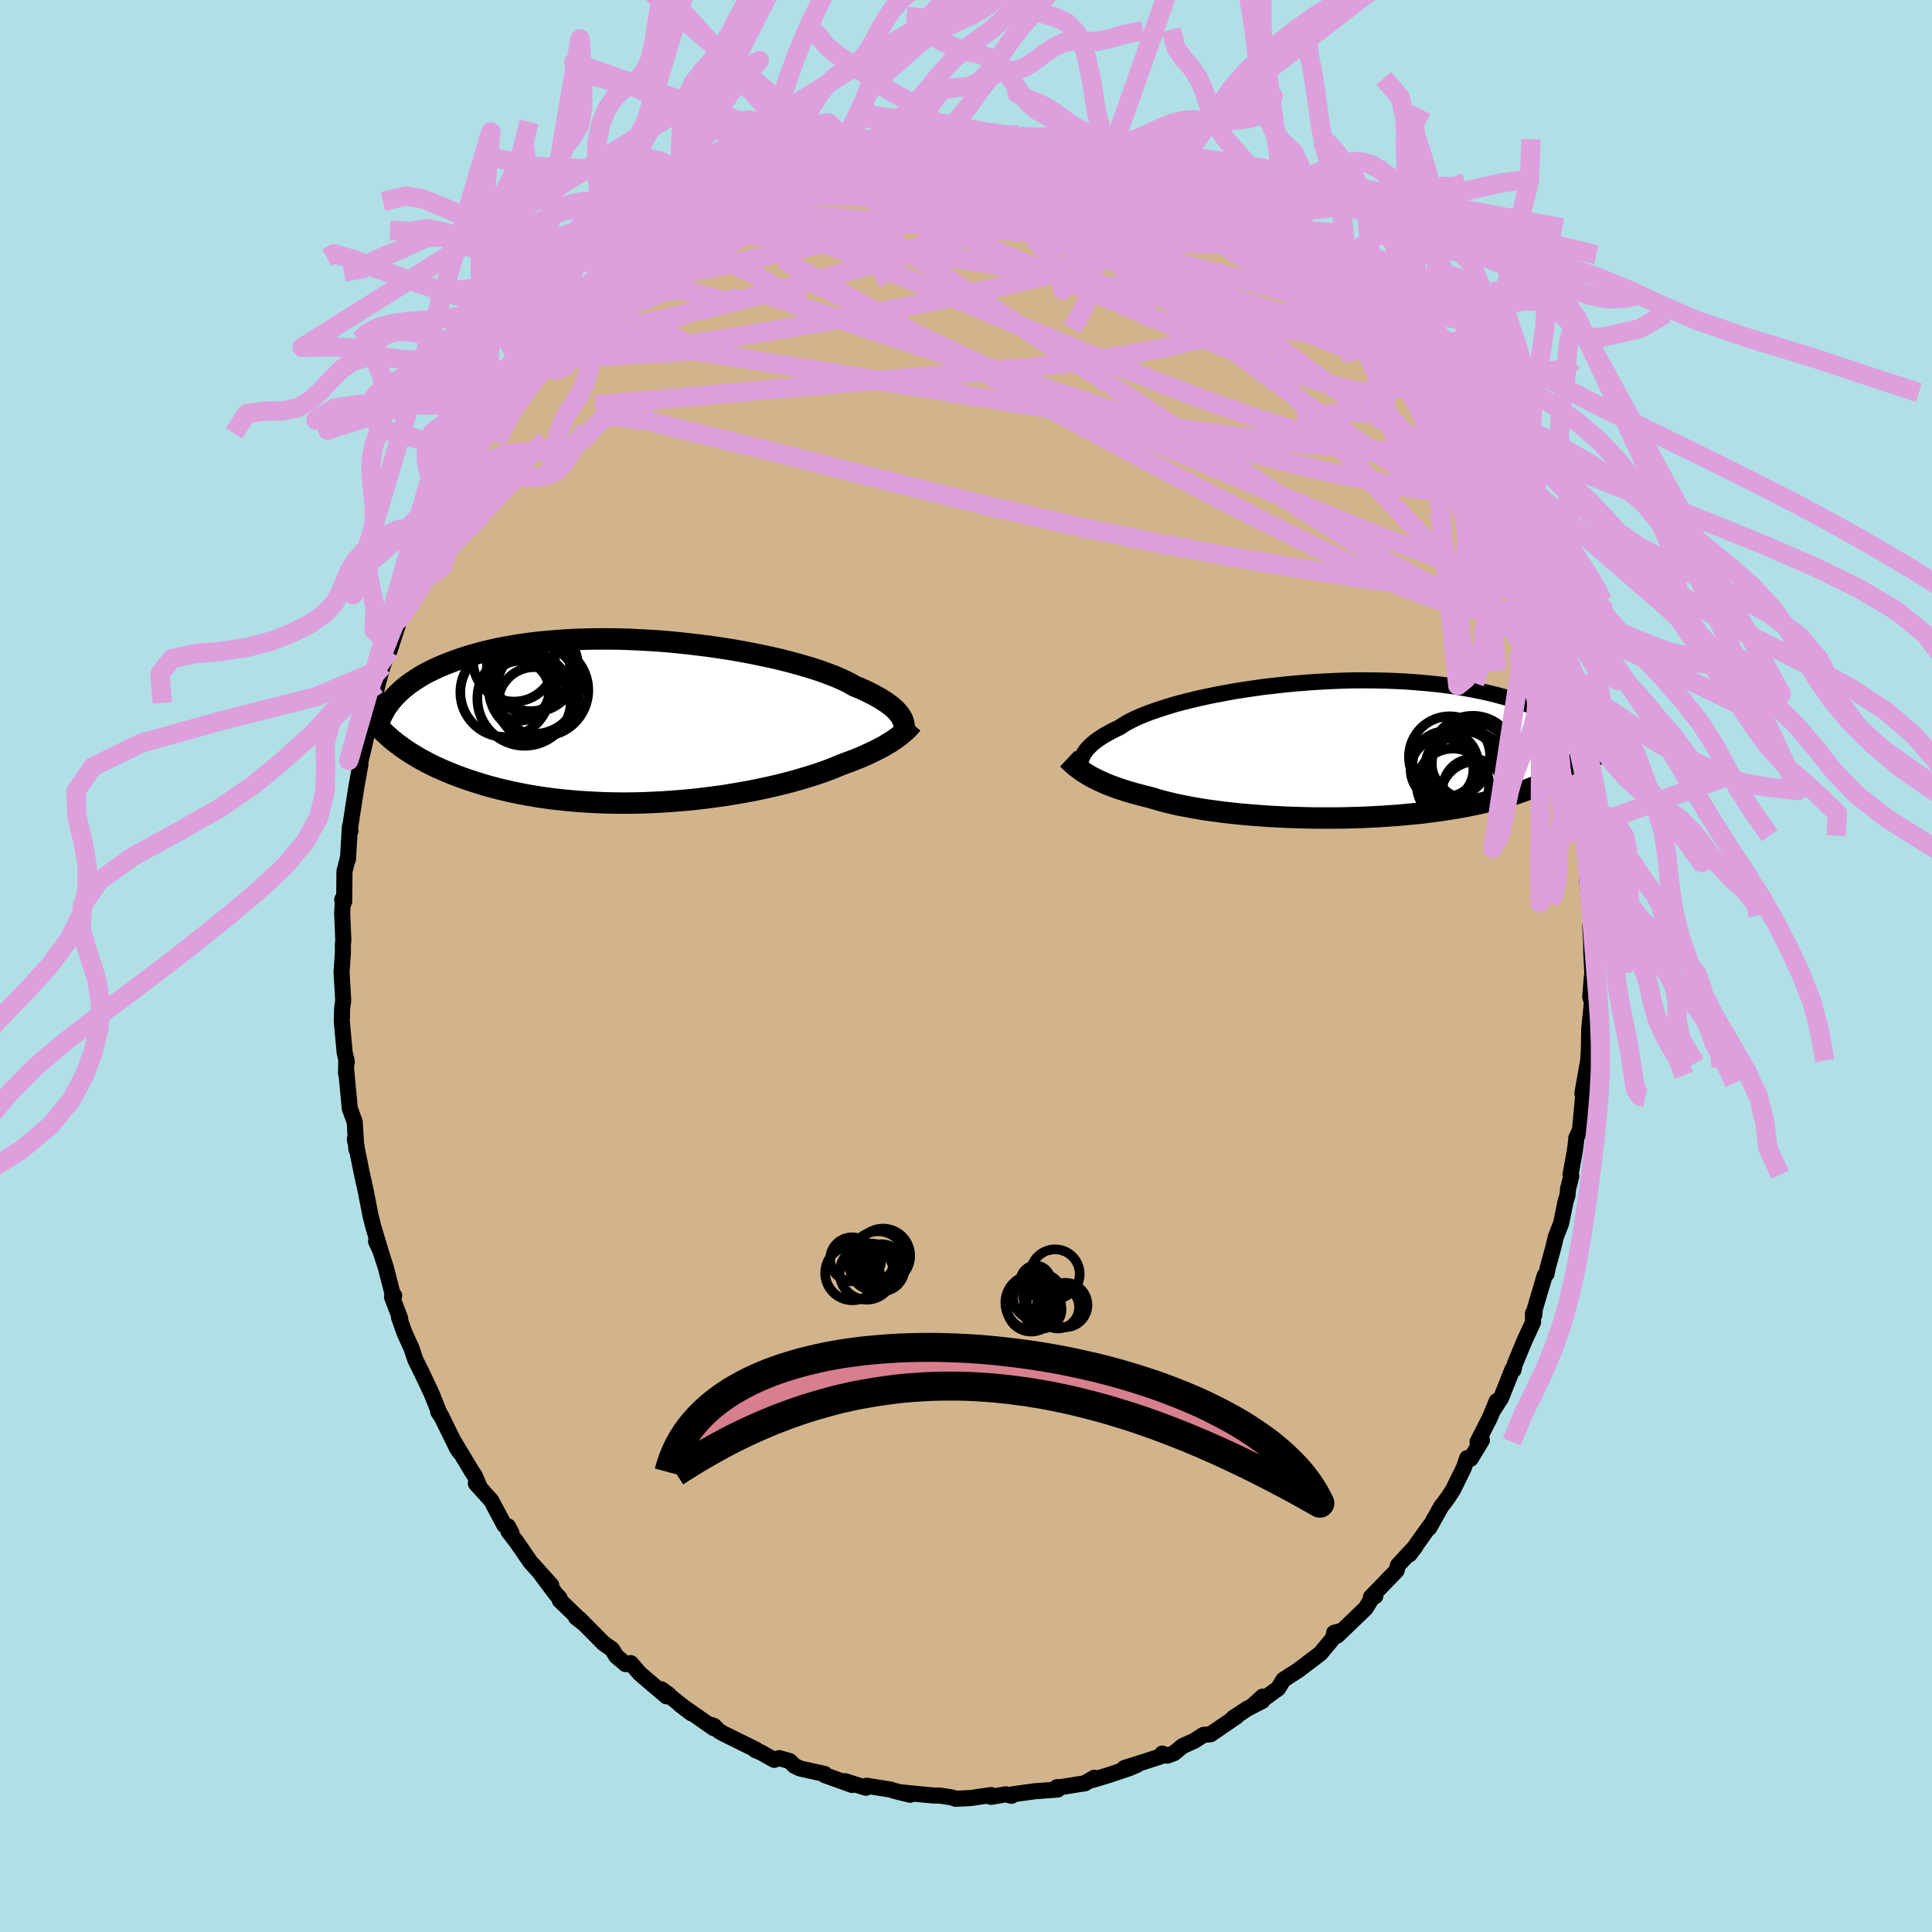 <svg xmlns="http://www.w3.org/2000/svg" width="500" height="500" viewBox="-100 -100 200 200"><defs><clipPath id="c"><path d="m25.82-.66-.14-.18-.16-.19-.18-.19-.21-.19-.23-.2-.26-.19-.28-.2-.31-.2-.33-.21-.37-.2-.38-.21-.42-.21-.44-.21-.47-.21-.5-.2-.39-.23-.44-.23-.49-.23-.54-.24-.58-.23-.64-.24-.68-.24-.72-.23-.77-.23-.81-.23-.85-.23-.88-.22-.91-.21-.95-.2-.98-.2-1-.19-1.02-.18-1.04-.16-1.06-.16-1.07-.14L4.23-8l-1.09-.12-1.1-.11-1.1-.09-1.09-.07-1.1-.06-1.09-.05-1.09-.03-1.07-.01h-1.06l-1.04.02-1.03.03-1.01.05-.99.07-.97.08-.95.09-.92.11-.89.12-.87.14-.84.15-.82.16-.78.18-.76.18-.72.2-.7.2-.67.22-.64.22-.62.23-.58.23-.56.24-.54.25-.51.25-.49.26-.46.27-.43.28-.42.28-.38.28-.37.29-.34.3-.31.3-.3.3-.27.31-.25.31-.23.31.07 3.17.35.31.37.3.38.29.41.3.42.29.44.28.46.28.47.28.5.27.51.27.53.26.56.25.57.25.59.24.6.24.63.23.65.22.68.22.69.22.71.2.74.2.75.18.78.18.79.16.82.16.83.14.86.13.87.12.88.1.9.09.92.08.92.06.94.05.95.04.96.02.96.01.97-.01.97-.02.97-.04.98-.05.97-.06.97-.08.96-.08.95-.1.95-.12.93-.12.92-.13.91-.15.88-.15.87-.16.85-.17.82-.18.8-.18.78-.19.75-.19.71-.2.69-.2.66-.2.63-.2.59-.2.56-.2.52-.2.49-.2.46-.19.5-.19.49-.18.47-.18.44-.18.43-.18.41-.19.39-.18.37-.18.35-.18.34-.17.32-.18.29-.18.29-.17.26-.17.25-.17"/></clipPath><clipPath id="b"><path d="m-26.14.81.08-.2.11-.2.14-.21.15-.21.19-.21.2-.2.24-.22.25-.21.29-.21.31-.21.34-.22.37-.21.39-.21.42-.21.44-.21.34-.23.39-.24.44-.23.49-.24.53-.23.59-.24.62-.23.68-.23.71-.23.76-.23.79-.22.83-.21.87-.21.9-.2.93-.19.95-.18.98-.18 1-.16 1.02-.15 1.04-.15 1.05-.12 1.06-.12 1.06-.1 1.08-.09 1.07-.08 1.08-.06 1.07-.05 1.07-.04 1.06-.02h1.05l1.04.01 1.03.02 1.01.04 1 .05.97.07.96.08.93.09.91.1.88.12.87.13.83.14.81.15.78.16.76.17.72.18.7.19.68.19.65.2.62.2.59.21.58.22.54.22.53.22.5.24.47.24.45.24.43.25.41.25.38.26.36.25.33.27.32.26.29.27.27.27.42 1.03-.2.29-.22.29-.24.28-.26.27-.28.28-.31.27-.32.26-.35.26-.37.26-.39.25-.41.24-.44.24-.46.24-.48.23-.5.22-.53.22-.55.22-.57.21-.61.21-.62.2-.66.19-.67.19-.71.18-.73.17-.75.17-.78.16-.8.15-.82.14-.85.13-.87.13-.88.11-.91.11-.92.09-.94.09-.95.07-.97.07-.98.05-.98.05-.99.03-1 .03-1 .01h-2l-1-.02-.99-.03-.98-.03-.97-.05-.96-.05-.95-.07-.93-.07-.91-.08-.89-.09-.87-.1-.84-.11-.82-.11-.78-.12-.76-.13-.72-.14-.7-.13-.66-.15-.62-.15-.59-.15-.55-.16-.52-.16-.56-.14-.55-.14-.52-.14-.51-.14-.48-.15-.47-.15-.45-.15-.43-.16-.4-.15-.39-.16-.37-.17-.36-.16-.33-.17-.32-.16-.3-.17"/></clipPath><filter id="a"><feTurbulence baseFrequency=".05" numOctaves="3" result="noise" type="noise"/><feDisplacementMap in="SourceGraphic" in2="noise" scale="2"/></filter></defs><rect width="100%" height="100%" x="-100" y="-100" fill="#B0E0E6"/><path fill="tan" stroke="#000" stroke-linejoin="round" stroke-width="1.667" d="m64.84.74-.07.61-.15 1.85.18.56-.28 2.72-.04 2.13-.07 1.2-.16.85-.44 2.53.34-.85-.16.03-.43 4.61-.38.82-.03.42-.12.91-.45 2.47.08.15-.34 1.34-.05.64-.2.63-.46 2.27-.56 1.44-.23.99-.59 2.14-.13.67-.19.17-1.03 3.48-.05.59-.14-.15.01.92-.9 1.94-.99 2.41-.13.58-.1-.08-1.19 2.99-.85 1.32.4-1-.71 1.72-1.27 2.5.45-.18-1.17 1.93-.36-.07-.33.97-1.12 2.29-.5.77-.47.65-.25.3-1.26 2.25.02-.16-2.06 2.9.63-.84-1.82 1.96-.15.56-.55.57-2.1 2.17.45-.1-.11-.19-.88 1.44-2.94 2.83.22-.43-.55.15-.09.53-1.34 1.61-2.23 1.69.04-.02-1.63 1.05-.56.91-1.81 1.3.22-.47-1.02.93 1-.49-1.6.83-1.42.94.36-.17-2.71 1.86-.75.07-.94.61-1.22.55-.86.72-.74.27-.49-.22-.21.31-3.72 1.19 1.31-.33-.79.34-2.18.73-1.66.5.21-.24-1 .59h-.07l-2.26.36-.54.03.09.24-2.37.18-2.27.31-.14.16-.59-.15-1.54.26.01-.19-2.1.31-1.57.08-.39-.14-1.32-.2-.48.01-1.72-.16-1.77-.18.98.25-1.14-.27-.67-.18-.15-.07-2.56-.41-.07.21-2.16-.68.73.39-2.83-1.02-.01-.12-2.56-.57-.58-.28-.48-.48-1.08-.31-.52.18-1.36-.76-.6-.25.12-.02-3.44-1.7-.41-.23-.54-.55-.67-.22.64.45-3.53-2.47 1.21.93-3.12-2.49.8.57-.26.16-1.83-1.56-.93-.8-.93-1.07-.53.1-.98-.83-.43-.71-.85-.59-2.54-2.56-.34-.15.79.62-2.47-2.38-.01-.22-.41-.45-1.61-2.16 1.15 1.26-2.16-2.4-1.44-2.09-.84-1.09.31.15-.35-.66-.38-.12-1.36-2.56-1.59-1.76.36.3-.47-1.09-.34-.52-1.94-3.23.68 1.26-.26-.41-1.66-3.38-.27-.36.19.3-.88-2.2-1.02-2.16-.65-1.31-.41-1.22-.7-1.53-.59-1.66.13.13-.85-2.23.23-.14-.07.22-.8-3.13-.66-2.04-.35-.66.48 1.02-.78-2.58-.28-1.15-.52-2.65-.41-1.85-.17-.86-.52-2.53.19.81-.03.24-.17-2.82-.51-1.39-.37-3.93-.02.29.03-1.48.05.29-.22-.96-.17-1.84-.13-1.42.04-1.36.11-.75-.17-2.95.14-2.13-.01-.66.05-.52-.12-2.81.06-1.05-.05-.37.2.25.03-3.15.39-1.52-.03.28.2-3.38.06.43-.04-.33.68-4.4.03-.13.36-2.02-.15.31.56-2.32.5-2.28-.1-.13.22-.18.19-1.29.57-2.41.51-1.86.82-2.2-.11.59 1.14-3.48-.46.53.24-.01 1.16-3.3-.12.04.16-.64 1.04-1.61.89-2.98-.01.64.83-2-.07-.41.22-.04.95-1.88.65-1.67 1.42-2.34.5-.9-.44.98 1.22-2.06.59-1.37.15-.21 1.17-1.33-.12-.44 1.61-1.59.16-1.06.74-.65 1.73-2.27-.26-.01.69-.44 1.18-1.66.63-.21.05-.51 2.01-1.94 1.04-1.01.22-.22.94-1.39 1.09-.91-.77.7 3.18-2.69-.33.35.76-.29.81-.96.72-.7 1.09-.57 1.06-.97 1.69-1 .09-.13.76-.2.66-.56.07-.25 2.27-1.3.26-.18 1.16-.78 1.2-.35 1.84-.65.3-.32 1.1-.59 1.03-.14.13-.03.61-.52 3.25-.82.61-.33-.51.21 1.91-.69 1.67-.24.54-.07-.79.19.71-.28 2.03-.35.04.05 3.21-.37-1.2-.05 1.96-.18 1.22.25 1.36-.29 2.47.07-.14.1 2.59.19-1.37-.3 2.67.14-1.14-.07 1.87.3.79.05 1.45.44.63.07.78.09 1.63.14 1.01.49-.11-.26 1.97.63 1.76.46.47.12 1.78.91 1.07.45-.15-.04 1.5.52 1.82.9.55.33-.8-.58 1.13.7 1.72.79.06-.12.53.59 2.63 1.62-.63-.47 1.76 1.15.88.27 1.7 1.56-.11.06 1.15.36.87.8.42 1.02 2.28 1.31.93 1.07-.58-.45 1.39.95.02.25 2.63 2.59-.39-.01.12-.43.97 1.31.43.2 1.53 2.17 1.4 1.45 1.39 2.1-.15-.2.37.95.01-.64 1.49 2.03.75 1.29-.53-.5 2.34 3.41.36.71 1.14 1.64-.21-.03-.02-.26 1.06 2.56.1-.26 1.2 2.7.59.48-.05.08.6 1.53.83 1.6.41 1.82.82 1.57.59 1.48.06.4.37.17.86 2.42.43 1.93-.15-.75.05.53.91 2.83.61 2.31.47 1.31-.29-.69.91 3.53-.25-.69-.09-.38.93 4.25.02 1.03.12.1.3 1.32.75 4.45-.3-1.75.21 1.58.03.75.41 3.53-.08.92.23 1.77-.02.2.22 2.47-.07.47.08 1.53.02 1.26.11 2.08-.07.61" filter="url(#a)"/><path fill="#fff" d="m-26.14.81.08-.2.11-.2.14-.21.15-.21.19-.21.2-.2.24-.22.25-.21.29-.21.31-.21.34-.22.37-.21.39-.21.42-.21.44-.21.34-.23.39-.24.44-.23.49-.24.53-.23.59-.24.62-.23.68-.23.71-.23.76-.23.79-.22.83-.21.87-.21.9-.2.93-.19.95-.18.98-.18 1-.16 1.02-.15 1.04-.15 1.05-.12 1.06-.12 1.06-.1 1.08-.09 1.07-.08 1.08-.06 1.07-.05 1.07-.04 1.06-.02h1.05l1.04.01 1.03.02 1.01.04 1 .05.97.07.96.08.93.09.91.1.88.12.87.13.83.14.81.15.78.16.76.17.72.18.7.19.68.19.65.2.62.2.59.21.58.22.54.22.53.22.5.24.47.24.45.24.43.25.41.25.38.26.36.25.33.27.32.26.29.27.27.27.42 1.03-.2.29-.22.29-.24.28-.26.27-.28.28-.31.27-.32.26-.35.26-.37.26-.39.25-.41.24-.44.24-.46.24-.48.23-.5.22-.53.22-.55.22-.57.21-.61.21-.62.2-.66.19-.67.19-.71.18-.73.17-.75.17-.78.16-.8.15-.82.14-.85.13-.87.13-.88.11-.91.11-.92.09-.94.09-.95.07-.97.07-.98.05-.98.05-.99.03-1 .03-1 .01h-2l-1-.02-.99-.03-.98-.03-.97-.05-.96-.05-.95-.07-.93-.07-.91-.08-.89-.09-.87-.1-.84-.11-.82-.11-.78-.12-.76-.13-.72-.14-.7-.13-.66-.15-.62-.15-.59-.15-.55-.16-.52-.16-.56-.14-.55-.14-.52-.14-.51-.14-.48-.15-.47-.15-.45-.15-.43-.16-.4-.15-.39-.16-.37-.17-.36-.16-.33-.17-.32-.16-.3-.17" filter="url(#a)" transform="translate(38.14 -22.38)"/><path fill="#fff" d="m25.82-.66-.14-.18-.16-.19-.18-.19-.21-.19-.23-.2-.26-.19-.28-.2-.31-.2-.33-.21-.37-.2-.38-.21-.42-.21-.44-.21-.47-.21-.5-.2-.39-.23-.44-.23-.49-.23-.54-.24-.58-.23-.64-.24-.68-.24-.72-.23-.77-.23-.81-.23-.85-.23-.88-.22-.91-.21-.95-.2-.98-.2-1-.19-1.02-.18-1.04-.16-1.06-.16-1.07-.14L4.23-8l-1.09-.12-1.1-.11-1.1-.09-1.09-.07-1.1-.06-1.09-.05-1.09-.03-1.07-.01h-1.06l-1.04.02-1.03.03-1.01.05-.99.07-.97.08-.95.09-.92.11-.89.12-.87.14-.84.15-.82.16-.78.18-.76.18-.72.2-.7.2-.67.22-.64.22-.62.23-.58.23-.56.24-.54.25-.51.25-.49.26-.46.27-.43.28-.42.28-.38.28-.37.29-.34.3-.31.3-.3.3-.27.31-.25.31-.23.31.07 3.17.35.31.37.3.38.29.41.3.42.29.44.28.46.28.47.28.5.27.51.27.53.26.56.25.57.25.59.24.6.24.63.23.65.22.68.22.69.22.71.2.74.2.75.18.78.18.79.16.82.16.83.14.86.13.87.12.88.1.9.09.92.08.92.06.94.05.95.04.96.02.96.01.97-.01.97-.02.97-.04.98-.05.97-.06.97-.08.96-.08.95-.1.95-.12.93-.12.92-.13.91-.15.88-.15.87-.16.85-.17.82-.18.8-.18.78-.19.75-.19.71-.2.69-.2.66-.2.63-.2.59-.2.56-.2.52-.2.49-.2.46-.19.5-.19.49-.18.47-.18.44-.18.43-.18.41-.19.39-.18.37-.18.35-.18.34-.17.32-.18.29-.18.29-.17.26-.17.25-.17" filter="url(#a)" transform="translate(-32.66 -25.32)"/><g fill="none" stroke="#000" transform="translate(38.14 -22.38)"><path stroke-linejoin="round" stroke-width="1.667" d="m-26.09 2.71-.06-.18-.05-.18-.04-.19-.03-.18-.02-.19-.01-.19.01-.2.03-.19.05-.2.07-.2.08-.2.11-.2.14-.21.15-.21.19-.21.2-.2.24-.22.25-.21.29-.21.31-.21.34-.22.37-.21.39-.21.42-.21.44-.21.34-.23.39-.24.44-.23.49-.24.53-.23.59-.24.62-.23.68-.23.71-.23.76-.23.79-.22.83-.21.87-.21.9-.2.93-.19.95-.18.98-.18 1-.16 1.02-.15 1.04-.15 1.05-.12 1.06-.12 1.06-.1 1.08-.09 1.07-.08 1.08-.06 1.07-.05 1.07-.04 1.06-.02h1.05l1.04.01 1.03.02 1.01.04 1 .05.97.07.96.08.93.09.91.1.88.12.87.13.83.14.81.15.78.16.76.17.72.18.7.19.68.19.65.2.62.2.59.21.58.22.54.22.53.22.5.24.47.24.45.24.43.25.41.25.38.26.36.25.33.27.32.26.29.27.27.27.25.28.23.27.21.28.19.27.17.28.15.28.13.28.12.28.1.28.08.29" filter="url(#a)"/><path stroke-linejoin="round" stroke-width="2.222" d="m-27.64.92.18.17.18.18.19.17.2.18.22.17.22.17.24.17.25.18.27.17.28.17.3.17.32.16.33.17.36.16.37.17.39.16.4.15.43.16.45.15.47.15.48.15.51.14.52.14.55.14.56.14.52.16.55.16.59.15.62.15.66.15.7.13.72.14.76.13.78.12.82.11.84.11.87.1.89.09.91.08.93.07.95.07.96.05.97.05.98.03.99.03 1 .02h2l1-.01 1-.03.99-.03.98-.05.98-.05.97-.07.95-.07.94-.09.92-.09.91-.11.88-.11.87-.13.85-.13.82-.14.8-.15.78-.16.75-.17.73-.17.71-.18.67-.19.66-.19.62-.2.61-.21.57-.21.55-.22.53-.22.5-.22.48-.23.46-.24.44-.24.41-.24.39-.25.37-.26.35-.26.32-.26.31-.27.28-.28.26-.27.24-.28.22-.29.2-.29.18-.29.16-.29.14-.3.12-.3.11-.3.08-.31.07-.31.06-.31.03-.31.02-.32" filter="url(#a)"/><circle cx="13.27" cy="1.934" r="3.898" clip-path="url(#b)" filter="url(#a)"/><circle cx="11.135" cy="2.039" r="3.25" clip-path="url(#b)" filter="url(#a)"/><circle cx="14.66" cy="4.924" r="3.734" clip-path="url(#b)" filter="url(#a)"/><circle cx="13.955" cy="2.409" r="4.294" clip-path="url(#b)" filter="url(#a)"/><circle cx="12.265" cy="3.619" r="3.746" clip-path="url(#b)" filter="url(#a)"/><circle cx="14.33" cy=".869" r="4.392" clip-path="url(#b)" filter="url(#a)"/><circle cx="14.365" cy="1.459" r="4.282" clip-path="url(#b)" filter="url(#a)"/><circle cx="14.32" cy="4.034" r="3.106" clip-path="url(#b)" filter="url(#a)"/><circle cx="11.48" cy="1.484" r="3.398" clip-path="url(#b)" filter="url(#a)"/><circle cx="11.92" cy=".739" r="4.208" clip-path="url(#b)" filter="url(#a)"/></g><g fill="none" stroke="#000" transform="translate(-32.66 -25.32)"><path stroke-linejoin="round" stroke-width="2.222" d="m26.27.95.01-.14-.01-.15-.01-.15-.02-.16-.03-.16-.04-.16-.06-.17-.08-.17-.1-.17-.11-.18-.14-.18-.16-.19-.18-.19-.21-.19-.23-.2-.26-.19-.28-.2-.31-.2-.33-.21-.37-.2-.38-.21-.42-.21-.44-.21-.47-.21-.5-.2-.39-.23-.44-.23-.49-.23-.54-.24-.58-.23-.64-.24-.68-.24-.72-.23-.77-.23-.81-.23-.85-.23-.88-.22-.91-.21-.95-.2-.98-.2-1-.19-1.02-.18-1.04-.16-1.06-.16-1.07-.14L4.23-8l-1.09-.12-1.1-.11-1.1-.09-1.09-.07-1.1-.06-1.09-.05-1.09-.03-1.07-.01h-1.06l-1.04.02-1.03.03-1.01.05-.99.07-.97.08-.95.09-.92.11-.89.12-.87.14-.84.15-.82.16-.78.18-.76.18-.72.2-.7.2-.67.22-.64.22-.62.23-.58.23-.56.24-.54.25-.51.25-.49.26-.46.27-.43.28-.42.28-.38.28-.37.29-.34.3-.31.3-.3.3-.27.31-.25.31-.23.31-.21.32-.18.32-.17.32-.15.32-.13.33-.11.32-.09.33-.08.33-.05.33-.05.33" filter="url(#a)"/><path stroke-linejoin="round" stroke-width="2.222" d="m27.1.23-.13.15-.13.15-.15.15-.15.16-.17.15-.18.16-.19.16-.2.17-.22.16-.23.17-.25.17-.26.17-.29.17-.29.18-.32.18-.34.17-.35.18-.37.18-.39.18-.41.19-.43.18-.44.18-.47.18-.49.18-.5.19-.46.19-.49.2-.52.2-.56.2-.59.2-.63.2-.66.2-.69.2-.71.2-.75.19-.78.19-.8.18-.82.18-.85.17-.87.16-.88.15-.91.15-.92.13-.93.12-.95.12-.95.1-.96.08-.97.08-.97.06-.98.05-.97.04-.97.02-.97.01-.96-.01-.96-.02-.95-.04-.94-.05-.92-.06-.92-.08-.9-.09-.88-.1-.87-.12-.86-.13-.83-.14-.82-.16-.79-.16-.78-.18-.75-.18-.74-.2-.71-.2-.69-.22-.68-.22-.65-.22-.63-.23-.6-.24-.59-.24-.57-.25-.56-.25-.53-.26-.51-.27-.5-.27-.47-.28-.46-.28-.44-.28-.42-.29-.41-.3-.38-.29-.37-.3-.35-.31-.33-.3-.32-.31-.3-.31-.28-.31-.26-.31-.25-.32-.24-.31-.22-.32-.2-.31-.19-.32" filter="url(#a)"/><circle cx="-13.035" cy="-2.367" r="4.888" clip-path="url(#c)" filter="url(#a)"/><circle cx="-13.575" cy="-3.172" r="3.096" clip-path="url(#c)" filter="url(#a)"/><circle cx="-11.195" cy="-3.232" r="4.756" clip-path="url(#c)" filter="url(#a)"/><circle cx="-14.135" cy="-6.292" r="4.242" clip-path="url(#c)" filter="url(#a)"/><circle cx="-12.22" cy="-5.672" r="4.716" clip-path="url(#c)" filter="url(#a)"/><circle cx="-12.03" cy="-1.867" r="3.754" clip-path="url(#c)" filter="url(#a)"/><circle cx="-12.41" cy="-5.192" r="4.13" clip-path="url(#c)" filter="url(#a)"/><circle cx="-15.065" cy="-3.012" r="4.622" clip-path="url(#c)" filter="url(#a)"/><circle cx="-12.07" cy="-3.357" r="4.658" clip-path="url(#c)" filter="url(#a)"/><circle cx="-12.805" cy="-3.952" r="3.106" clip-path="url(#c)" filter="url(#a)"/></g><g fill="none" stroke="plum" stroke-linejoin="round" stroke-width="2"><path d="m36.8-70.68 1.05.83.91.9.79.82.62.65.51.56.48.56.46.59.4.58.27.49.07.3-.18.06-.44-.19-.67-.41-.91-.6-1.11-.78-1.34-.96-1.58-1.17-1.84-1.41-2.1-1.7-2.35-1.99-2.58-2.27-2.94-2.58M12.2-84.38l.63.09 1.43.47 1.68.64 1.69.74 1.64.76 1.55.74 1.46.7 1.34.64 1.19.57.96.44.66.29.39.16.14.04-.2-.13m-59.85 4.35.97-.6 1.43-.53 1.72-.41 1.9-.23 2.07-.05 2.26.07 2.49.17 2.75.22 3.02.28 3.26.35 3.47.43 3.61.5 3.72.56 3.79.61 3.84.66 3.89.71 3.97.78 4.07.87 4.14.94 4.17.98 4.08.92 3.85.69 3.5.31" filter="url(#a)"/><path d="m-19.92-81.84 1.2-.3 1.52.03 1.99.18 2.53.3 2.96.43 3.26.6 3.52.78 3.74.96 3.93 1.11 4.09 1.24 4.2 1.27 4.3 1.24 4.39 1.17 4.5 1.14 4.6 1.23 4.7 1.49M5.91-85.66l.96.17 1.11.25 1.17.27 1.21.27 1.24.3 1.25.32 1.25.34 1.23.36 1.18.38 1.09.37.93.34.75.29.52.21.28.12-.01-.01-.3-.13-.64-.27-1-.4-1.4-.54-1.93-.69" filter="url(#a)"/><path d="m34.17-72.61 1.63 1.06.87.68.6.53.55.53.52.54.43.5.3.4.18.32.07.26-.03.23-.16.17-.32.05-.54-.12-.8-.35-1.1-.6-1.39-.85-1.68-1.06-1.96-1.26-2.27-1.48-2.64-1.71-3.06-2-3.53-2.32-3.91-2.61" filter="url(#a)"/><path d="m36.45-71.3.38.62-.05.42-.23.54-.49.67-.87.67-1.31.63-1.76.61-2.19.66-2.59.75-3.05.82-3.56.86-4.13.81-4.75.7-5.36.6-5.95.53-6.53.53-7.12.58-7.75.67-8.4.76-9.12.81" filter="url(#a)"/><path d="m51.84-51.7.44 1.56-.39.77-1.15.33-1.97-.05-2.79-.39-3.63-.65-4.47-.92-5.32-1.26-6.23-1.7-7.2-2.21-8.25-2.71-9.35-3.13-10.47-3.49-11.57-3.88m2.72-13.14.45-.2 1-.38 1.07-.36.9-.26.69-.17.5-.06.3.03.09.14-.09.24-.23.32-.38.42-.51.52-.7.64-.92.76-1.17.92-1.44 1.07-1.75 1.25-2.1 1.44-2.52 1.65-3 1.87-3.45 2.06-3.85 2.22-4.23 2.39" filter="url(#a)"/><path d="m57.99-38.14.05.36-.08.51-.37.46-.78.16-1.17-.13-1.54-.38-1.94-.61-2.35-.92L47.02-40l-3.26-1.76-3.74-2.21-4.21-2.65-4.71-3.03-5.25-3.4-5.8-3.77-6.39-4.19-7.06-4.61-7.75-5.05-8.29-5.59" filter="url(#a)"/><path d="m-31.28-75.15 1.36-.81 1.77-.52 2.09-.27 2.49-.13 2.95-.08 3.43-.08 3.88-.05 4.27-.01 4.59.06 4.83.13 4.99.17 5.05.17 5.1.19 5.17.29 5.35.48M57.4-39.62l.31.99.01.6-.2.53-.46.44-.74.27-1.04.08-1.32-.07-1.61-.22-1.93-.44-2.29-.7-2.68-1.01-3.07-1.31-3.46-1.6-3.84-1.85-4.23-2.1-4.61-2.35-5.04-2.62-5.48-2.92-5.97-3.23-6.47-3.56-6.95-3.88-7.43-4.16-7.89-4.39" filter="url(#a)"/><path d="m-36.74-70.99.39-.24 1.17-.79 1.24-.77 1.3-.75 1.41-.79 1.54-.85 1.66-.87 1.72-.88 1.74-.84 1.71-.8 1.66-.76 1.58-.73 1.52-.73 1.43-.71 1.35-.68 1.23-.63 1.1-.56.91-.48.69-.37.42-.28.23-.18.28-.14m48.65 15.09.56.74.59.8.2.46-.08.27-.25.24-.42.26-.64.24-.97.1-1.42-.13-1.91-.43-2.41-.72-2.87-.97-3.31-1.16-3.75-1.33-4.23-1.51-4.71-1.72-5.16-2-5.53-2.37-5.78-2.82m60.07 38.77.16 1.41-.47.79-1.23.14-2.02-.41-2.81-.86-3.64-1.29-4.52-1.74-5.43-2.21-6.36-2.66-7.29-3.08-8.24-3.54-9.22-4.13-10.2-4.82-11.15-5.52" filter="url(#a)"/><path d="m15.82-83.55.67.35.61.5.25.51-.13.53-.5.56-.93.6-1.4.63-1.86.68-2.32.76-2.77.86-3.22.98L.5-75.48l-4.23 1.23-4.83 1.36-5.47 1.49-6.17 1.65-6.9 1.78-7.54 1.75m15.82-16.21.84-.14 1.02-.26 1.38-.36 1.54-.37 1.57-.35 1.52-.3 1.47-.25 1.4-.21 1.31-.18 1.24-.16 1.19-.16 1.15-.15 1.1-.16 1.01-.15.89-.12.73-.09.54-.05.29-.03-.08-.03-.66-.06" filter="url(#a)"/><path d="m50.57-53.76.34.76v.53l-.41.25-.74.12-1.04.05-1.36-.07-1.76-.25-2.19-.46-2.67-.68-3.15-.88-3.66-1.09-4.16-1.34-4.69-1.64-5.24-2-5.85-2.36-6.51-2.69L.3-68.5l-7.85-3.28-8.42-3.65" filter="url(#a)"/><path d="m48.76-56.67.24.55.69 1.2.49.96.18.58-.1.28-.31.08-.49-.05-.68-.21-.89-.39-1.15-.61-1.44-.85-1.75-1.09-2.07-1.34-2.41-1.62-2.77-1.95-3.13-2.33-3.51-2.71-3.91-3.11-4.32-3.48-4.74-3.87-5.2-4.32M-7.63-85.5l.76-.06 1.02-.13.92-.09.89-.04.86.02.75.07.54.11.26.16-.07.2-.4.26-.73.32-1.06.41-1.36.5-1.69.6-2.02.7-2.39.8-2.76.88-3.12.94-3.47.96-3.82.92" filter="url(#a)"/><path d="m-7.59-85.45 1.86-.25 1-.13 1-.06 1.08-.02 1.05.01.91.03.68.06.41.08.13.12-.12.16-.34.21-.55.26-.76.32-.99.37-1.25.41-1.57.46-1.92.53-2.33.59-2.74.68-3.15.78-3.58.89-4.05 1m71.05 21.78 1.25 2.28-.17 1.16-1.27.47-2.25.06-3.13-.16-3.95-.32-4.81-.46-5.72-.66-6.7-.91-7.72-1.17-8.74-1.41-9.79-1.61-10.93-1.8-12.29-1.96m43.81-19.89.82.34 1.03.47.97.43.88.39.78.34.64.28.44.21.23.12.02.05h-.18l-.39-.06-.63-.12-.9-.21-1.23-.31-1.59-.45-1.99-.6-2.44-.79-2.96-1" filter="url(#a)"/><path d="m1.43-86.02.49.09.78.03.68.01.58.02.49.05.35.08.16.09-.14.09-.51.08-.91.05-1.36.05-1.86.04-2.49.04-3.19.05M51.84-51.7l.65 1.61.25.87-.08.5-.44.16-.81-.13-1.18-.36-1.56-.61-1.97-.94-2.41-1.35-2.89-1.82-3.36-2.32-3.87-2.8-4.38-3.26-4.95-3.74-5.61-4.27-6.37-4.79-7.22-5.23" filter="url(#a)"/><path d="m-10.37-84.87 1.07-.25 1.41-.17 1.53-.12 1.57-.06 1.6-.03 1.66.01 1.7.04 1.68.04 1.56.05 1.37.03 1.12.03.86.01.62.01.41.01h.18l-.04-.02-.32-.06-.68-.14m-27.15 3.97.74-.25 1.34-.04 1.77.18 2.21.34 2.64.47 3 .62 3.27.78 3.48.96 3.65 1.1 3.77 1.21 3.87 1.29 3.98 1.36 4.13 1.42 4.31 1.5 4.49 1.61 4.66 1.77 4.76 1.89 4.73 1.86" filter="url(#a)"/><path d="m-20.22-81.52.6-.36.94-.37 1.08-.35 1.24-.37 1.35-.4 1.37-.42 1.29-.38 1.14-.33.95-.28.73-.21.49-.14.25-.07.02-.03-.11.02-.18.04-.32.06-.73.11m-16.84 6.74 1.57-.91 1.06-.59.94-.48.86-.38.7-.27.47-.15.18.01-.13.18-.43.37-.74.57-1.09.78-1.49 1.01-1.96 1.24-2.47 1.5-3.18 1.93m51.65-8.66 1.49.64 1.3.69 1.09.66 1.07.71 1.19.81 1.34.94 1.45 1.04 1.52 1.11 1.52 1.12 1.47 1.06 1.36.97 1.2.83 1.04.7.87.61.73.53.57.42.31.2-.09-.23m18.16 28.11.3 1.24-.63.68-1.48.29-2.28.05-3.1-.16-3.99-.43-4.88-.69-5.8-.92-6.7-1.13-7.63-1.41-8.59-1.77-9.59-2.21-10.6-2.63-11.66-2.97-12.82-3.15" filter="url(#a)"/><path d="m-33.9-72.92.77-.82.84-.72.88-.66.82-.58.68-.44.48-.28.3-.13.14.01-.01.14-.17.3-.36.49-.59.71-.86.95-1.16 1.2-1.51 1.47-1.89 1.77-2.31 2.13-2.75 2.53-3.14 2.92M8.15-85.17l.66.09.74.14.66.21.52.26.36.33.19.4v.46l-.26.53-.57.56-.89.59-1.24.6-1.6.63-2 .66-2.41.7-2.81.76-3.22.81-3.58.87-3.96.95-4.37 1.01-4.83 1.09-5.34 1.16-5.78 1.13m72.03 4.33.38.12.7.71.89 1.02.94 1.16.86 1.09.66.87.44.61.25.37.09.2-.03.07-.16-.07-.33-.22-.53-.44-.78-.72-1.08-1.09-1.47-1.54-1.87-2-2.22-2.42-2.52-2.72" filter="url(#a)"/><path d="m-22.06-80.87 1.23-.47.69-.28.41-.08.17.12-.04.29-.27.5-.57.72-.96 1-1.41 1.3-1.91 1.63-2.43 2-3.01 2.4-3.63 2.87-4.23 3.35-4.79 3.85" filter="url(#a)"/><path d="m-9.66-85.15 1.49-.23 1.2-.17 1.08-.13.98-.1.96-.06.93-.02.84.02.68.05.43.08.13.11-.19.15-.48.2-.78.26-1.04.33-1.29.38-1.57.43-1.87.47-2.25.53-2.7.61-3.24.7-3.81.8m45.66 1.76 1.56.96.8.53.6.49.44.47.19.44-.07.37-.33.32-.59.28-.85.22-1.15.13-1.49.02-1.84-.1-2.23-.22-2.63-.32-3.08-.41-3.54-.52-4.05-.63-4.54-.73-4.96-.84-5.34-.96-5.8-1.12m56.9 16.95 1.14 1.38.61.98.17.55-.07.33-.24.27-.38.26-.57.25-.8.19-1.06.07-1.38-.1-1.73-.33-2.09-.56-2.44-.78-2.77-.96-3.08-1.15-3.4-1.33-3.73-1.54-4.12-1.74-4.55-1.95-5-2.14-5.49-2.34-6.08-2.55-6.85-2.76" filter="url(#a)"/><path d="m22.31-80.69.23.12.27.11.49.24.56.3.51.32.4.31.23.26.03.19-.22.1-.5-.01-.82-.14-1.2-.28-1.59-.44-1.97-.6-2.36-.75-2.73-.93-3.13-1.12-3.48-1.32" filter="url(#a)"/><path d="m23.19-80.24 1.26.64 1.15.79 1.38 1.07 1.57 1.26 1.69 1.35 1.73 1.41 1.75 1.44 1.71 1.45 1.63 1.43 1.54 1.39 1.43 1.3 1.23 1.1.87.67h.29" filter="url(#a)"/><path d="m23.19-80.24 1.02.53.39.48.12.58-.15.67-.5.69-.89.73-1.32.76-1.79.78-2.29.83-2.78.87-3.3.93-3.83 1.01-4.4 1.08-5.03 1.12-5.68 1.14-6.31 1.16-6.92 1.2-7.51 1.21-8.04 1.1" filter="url(#a)"/><path d="m25.5-78.98 1.49.95.61.51.28.45-.02.43-.41.39-.85.31-1.3.25-1.74.2-2.2.14-2.7.05-3.27-.07-3.9-.21-4.55-.31-5.23-.38-5.91-.45-6.63-.54-7.44-.62m34.09-5.67.76.33.86.44.67.39.47.34.28.31.05.26-.21.21-.47.18-.72.17-.96.18-1.23.19-1.51.21-1.85.2-2.2.2-2.57.16-2.97.11-3.39.06h-3.89l-4.43-.04-5.05-.05-5.68-.05" filter="url(#a)"/><path d="m22.06-80.94 1.13.63.93.49.74.43.64.44.53.42.4.37.22.31v.23l-.25.14-.53.04-.8-.05-1.08-.16-1.37-.26-1.71-.38-2.12-.55-2.59-.74-3.14-.92-3.7-1.08-4.29-1.22-4.92-1.43" filter="url(#a)"/><path d="m24.97-79.57.9.73.89.66.64.51.39.43.15.39-.15.31-.47.24-.8.16-1.13.1-1.48.01-1.85-.09-2.25-.24-2.66-.4-3.1-.55-3.58-.67-4.09-.8-4.63-.95-5.21-1.12-5.98-1.2m-28.07 11.76 2.01-1.65 1.09-.81.93-.67.97-.72 1.06-.78 1.08-.79 1.03-.73.91-.63.74-.51.56-.38.38-.26.23-.16.09-.05-.08.06-.31.22-.65.45-1.11.74-1.65 1.08" filter="url(#a)"/><path d="m57.99-38.14.14.4.2.65.08.66-.11.44-.31.21-.49.03-.66-.15-.87-.41-1.1-.75-1.36-1.14-1.62-1.53-1.91-1.92-2.19-2.28-2.49-2.64-2.81-3.03-3.15-3.47-3.52-3.94-3.95-4.47-4.41-5.03-4.9-5.58-5.27-6.04M43.5-63.65l1.19 1.39.76 1.03.42.63.24.38.15.26.08.21-.05.13-.23-.02-.47-.28-.78-.63-1.15-1.06-1.54-1.52-1.92-1.96-2.32-2.38-2.79-2.84-3.38-3.39m32.2 59.46.92 1.27 1.83 1.55 1.43 1.43.55 1.36-.01 1.34-.05 1.32.24 1.31.63 1.33.98 1.36 1.15 1.39L72.66.84l.72 1.44.23 1.51-.02 1.7.42 2.08 1.47 2.5M63.91-14.24l.44 1.33.14 1.78.13 1.61.21 1.39.38 1.26.59 1.22.84 1.22 1.04 1.25 1.07 1.3.93 1.34.66 1.39.4 1.43.32 1.54.49 1.72.89 1.96 1.24 2.09.64 1.73M-1.04-86.09l-1.28-.47-1.23-1.11-1.11-1.01-1.08-.73-1.11-.61-1.12-.63-1.06-.68-.92-.66-.79-.57-.77-.54-.88-.59-1.06-.72-1.08-.94-.84-1.08-.56-.46" filter="url(#a)"/><path d="m18.33-96.82-1.97.4-1.53.44-1.22.25-1.1.02-1.09-.07-1.09.12-1.12.47-1.11.76-1.09.82-1 .63-.92.27-.85.02-.83.11-.9.6-1.03 1.28-1.2 1.71-1.33 1.56-1.43.97-1.46.4-1.64.19" filter="url(#a)"/><path d="m-5.58-85.87 1.65.26 1.45.17 1.37.23 1.26.42 1.1.62.92.8.78.94.68 1.08.65 1.21.67 1.26.7 1.26.73 1.21.76 1.11.77.98.77.87.71.96.51 1.41.09 1.12 14.04-39.78-2.14.79-1.67-.08-1.63.11-1.58.53-1.48.8-1.41.97-1.36 1.14-1.36 1.37-1.33 1.56-1.29 1.62-1.22 1.53-1.12 1.35-1.03 1.23-.95 1.28-.94 1.4-.99 1.41-1.09 1.14-1.22.58-1.36.07-1.44.31L-4-88.64l-1.58 2.77-2.01.42 1.88.34 1.03.75 1.06.78 1.18.61 1.23.49 1.18.43 1.09.37.95.22.83.07.75-.03.72.04.72.26.75.57.79.86.79 1.03.79.93.86.56 1.09.54-17.73-8.87-1.39.27-.67.16-.49.11-.61.14-.78.18-.88.24-.95.27-1 .32-1.03.34-1.02.35-.95.35-.88.32-.83.33-.86.36-.95.4-1.12.44-1.22.4 13.6-4.63-.31.15-.24.11-.56.19-.79.27-.91.31-.95.34-1 .34-1.03.35-1.01.33-.95.32-.89.33-.86.36-.88.43-.94.48-1.02.52-1.04.55-.89.55-.51.44" filter="url(#a)"/><path d="m-10.37-84.87.94-.64 1.09-.99 1.09-.95 1.07-.9 1.06-1.05L-4-90.71l1.21-1.49 1.29-1.45 1.32-1.22 1.27-.95 1.17-.82 1.02-.85.9-.88.81-.7.82-.44 1-.87 1.28-3.02M63.7-15.82l.95 1.27 1.99 1.3 1.58 1.47 1.04 1.49.93 1.41.98 1.31.76 1.28.32 1.32-.06 1.38-.08 1.44.26 1.48.73 1.48 1.08 1.51 1.19 1.6 1.25 1.83 1.29 2.21.27 2.48m-89.97-95.19-1.47-1.59-1-.94-1.03.15-1.09.53-1.07.46-1.01.27-.99.16-1.02.1-1.08.05-1.2-.08-1.33-.3-1.42-.54-1.48-.73-1.47-.79-1.4-.76-1.3-.68-1.24-.64-1.26-.62-1.34-.51-1.52-.35-1.82-.49-2.27-1.49 26.9 9.48-.2-.92-1.05-.61-1.4-.72-1.34-.7-1.17-.6-1.15-.74-1.3-1.19-1.55-1.75-1.8-2.17-1.98-2.35-2.07-2.33-2.02-2.01-1.86-1.24-1.64-.38-1.65-1.82 22.69 19.32.01-1.54.93-.34.87-.79.58-1.49.48-1.71.57-1.49.78-1.12.96-.87 1.05-.88 1.09-1.1 1.11-1.39 1.2-1.56 1.37-1.48 1.53-1.19 1.48-.9.72-.26" filter="url(#a)"/><path d="m-35.19-75.69.9-.62.98-.56 1-.64 1.01-.63.96-.49.89-.37.85-.27.85-.26.88-.27.94-.3 1-.31 1.06-.33 1.09-.33 1.08-.33 1.03-.35.96-.34.87-.33.8-.31.83-.34 1.17-.44 2.24-.43-3.86 1.34 1.18-.81 1.37-.7 1.11-.51.92-.62.81-.94.7-1.23.63-1.36.62-1.28.7-1.06.82-.89.95-.83 1.04-.92 1.11-1 1.18-.99 1.25-.87 1.35-.69 1.4-.6 1.38-.66 1.29-.79 1.12-.89.94-.93.74-1.11-.09-1.03-39.1 24.43 1.31-.17 1.27-.28 1.18-.04 1.02.07.89-.01.81-.15.83-.32.87-.47.93-.56.99-.58 1.05-.54 1.1-.41 1.11-.22 1.07-.01 1.03.08.99-.08" filter="url(#a)"/><path d="m-18.82-82.43.85.3.9.3 1.05-.14 1.09-.42 1.03-.43.96-.29.91-.09.85.02.77.05.73.01.74-.09.79-.15.88-.15.96-.12 1-.02 1.05.07 1.11.15 1.22.2 1.31.2 1.25.19.61.28" filter="url(#a)"/><path d="m-49.78-83.88 1.73.37 1.5.38 1.45.31 1.35.1 1.33.03 1.33.07 1.32.09 1.26.02 1.18-.13 1.13-.31 1.1-.37 1.13-.28 1.19-.02 1.26.35 1.29.64 1.26.7 1.18.43 1.04-.1.92-.68.88-.99 1.04-.66 1.37.32 1.59 1.15 1.03.62-.3.32.55-.18.78-.08.82-.03.9.03 1.03.14 1.13.27 1.14.39 1.07.37.99.22.87.02.74-.09.58.04.49.36.72.72 1.42.99" filter="url(#a)"/><path d="m-4.27-101.51-1.33.53-.99.84-1.08 1.19-1.02 1.6-.88 1.63-.76 1.29-.72.82-.75.5-.81.42-.87.58-.9.86-.9 1.18-.9 1.42-.88 1.46-.84 1.31-.81 1.03-.81.75-.86.51-1.01.34-1.13.48-.74 2.25m15.22 9.7-.32-.48-.31-.79-.59-.59-.83-.72-.97-.89-1.03-.86-1.04-.62-1.03-.31-1.01-.14-.97-.13-.94-.18-.93-.21-.97-.18-1.09-.26-1.27-.52-1.4-.87-1.25-.82-.69-.17" filter="url(#a)"/><path d="m-5.61-109.92-2.64 1.51-1.52 1.61-1.08 1.26-.82.81-.73.65-.74.85-.79 1.25-.85 1.6-.88 1.81-.89 1.92-.86 2.03-.79 2.14-.72 2.1-.73 1.73-.84 1.01-1.05.22-1.18-.15-1.12.39-.76 1.75-.25 3.03.17 2.84-2.34 1.55.95.53 1.33.47 1.14-.13 1.05-.4 1.05-.27 1.09-.04 1.06.12.99.19.95.24.96.32 1.02.44 1.11.53 1.12.56 1.04.58.97.58 1.07.46 1.31-.18-19.63-3.24-2.18-3.89-1.52-.46-1.44-.07-1.16.39-.9.75-.86.73-.98.44-1.13.15-1.17.08-1.12.23-1.02.48-.97.64-1.04.66-1.22.5-1.44.24-1.67-.08-1.87-.45-2.04-.77-2.08-.93-1.93-.79-1.78-.31-2.39.56" filter="url(#a)"/><path d="m-28.44-77.25-.6.32-1.06.5-1.12.5-1.08.42-1.05.26-1.11.05-1.19-.15-1.28-.28-1.31-.28-1.27-.14-1.17.1-1.08.38-.98.64-.92.85-.89.99-.88 1.01-.92.88-1.03.63-1.18.32-1.35.09-1.45.05-1.53.15-1.54.22-1.16.25M63.25-18.52l.45 2.46.28 1.05.39 1.01.49 1.25.45 1.42.34 1.45.24 1.42.19 1.36.2 1.32.22 1.31.23 1.31.21 1.33.18 1.37.16 1.4.2 1.46.25 1.53.32 1.61.34 1.67.31 1.66.25 1.57.19 1.38.22 1.07.42.59.53.11" filter="url(#a)"/><path d="m-30.22-76.12-1.21.29-1 .49-1.11.01-1.37-.67-1.54-.99-1.52-.83-1.4-.43-1.28-.07-1.17.22-1.06.48-.96.75-.9.97-.97.96-1.16.68-1.45.16-1.74-.37-1.93-.74-1.98-.77-1.82-.36-1.72.3-2.12-.11m37.47-27.51.1 2.82-.5 1.91-.74 1.51-.87 1.43-.91 1.53-.84 1.78-.73 2.07-.6 2.26-.53 2.2-.51 1.9-.54 1.37-.55.89-.4 1.01-.06 2.17-.38 2.69" filter="url(#a)"/><path d="m-33.09-73.88.78-.72.89-.9.81-1.18.59-1.49.32-1.93.11-2.39.05-2.68.17-2.57.43-2.13.73-1.59.95-1.2 1.04-1.16 1-1.35.9-1.58.82-1.62.81-1.41.85-1.14.98-1.14 1.19-1.69 1.47-2.32 1.35-1.58-17.81 35.02-.17 1.17-.93.82-.83.69-.65.85-.52 1.1-.41 1.39-.32 1.6-.28 1.71-.3 1.61-.37 1.37-.49 1.08-.56.88-.58.83-.54.94-.46 1.15-.36 1.33-.31 1.42-.23 1.39.1 1.15" filter="url(#a)"/><path d="m-34.66-72.63-.53.42-.94.82-.82.77-.72.75-.72.8-.75.86-.8.91-.81.92-.79.9-.75.88-.7.85-.67.84-.65.86-.67.92-.68 1-.7 1.06-.69 1.1-.64 1.04-.3.79 10.48-14.15.07-.23-.68.16-1.02.21-1.21.18-1.32.19-1.32.24-1.27.27-1.22.28-1.18.27-1.17.29-1.2.34-1.25.36-1.36.34-1.49.27-1.58.17-1.61.12-1.57.13-1.48.2-1.37.36-1.2.6-.84.77-.35-.27" filter="url(#a)"/><path d="m-37.51-70.29 2.52-.43 1.37.15.73-.5.6-.82.71-.8.84-.65.94-.43.99-.21 1 .03.97.21.98.35 1.01.44 1.08.49 1.15.54 1.22.62 1.29.74 1.34.83 1.24.65.77.23" filter="url(#a)"/><path d="m-48.65-54.26.66-1.19.55-1.08.61-1.09.68-1.06.7-1.02.7-.97.66-.91.64-.87.64-.86.67-.87.72-.88.8-.91.83-.91.82-.9.73-.92.58-.89.35-.71-.2.01m.77-.7-2.85-2.44-2.11-1.39-.72 1.09-.38 1.87-.51 1.65-.72 1.21-.89.79-1.11.37-1.39-.02-1.69-.38-1.98-.61-2.18-.72-2.33-.75-2.46-.81-2.6-.94-2.64-1.04-2.15-.62-.72.41M62.95-19.84l.67 1.75 1.14 1.43 1.33.99 1.23.99.84 1.21.32 1.44-.08 1.55-.16 1.54.09 1.47.56 1.38 1.06 1.34 1.46 1.34 1.64 1.37 1.51 1.42L75.68.85l.56 1.54.17 1.64.25 1.84.77 2.1 1.23 2.24.9 1.91" filter="url(#a)"/><path d="m-64.4-71.83 1.91-.33 1.18-.83 1.39-.61 1.48-.58 1.36-.68 1.33-.56 1.54-.06 1.86.57 2.11 1.03 2.19 1.18 2.17 1.12 2.13.99 2.01.75 1.68.34 1.18-.12 1.05-.46.6-.78.13-1.88-.34-3.19-.51-3.56-.31-3.15.05-2.52.39-1.98.65-1.6.84-1.22.95-.86.99-.65.89-.78.7-1.31.5-2.02.39-2.59.46-2.72.71-2.33 1.01-1.71 1.21-1.38 1.13-1.73.83-2.37.91-1.9-13.12 43.62 1-.73 1.19.15 1.23.31 1.16.12.99-.13.83-.33.79-.38.88-.23 1.03-.02 1.17.17 1.21.29 1.13.32.95.31.77.22.5-.49-42.13 13.63 2.43-.85 1.52-1.44 1.05-1.4.99-.95 1.14-.51 1.29-.26 1.33-.22 1.25-.33 1.1-.56.94-.77.87-.89.9-.87 1.01-.75 1.08-.62 1.1-.53 1.08-.45 1.14-.28 1.29-.03 1.45.15 1.46.01 1.31-.42 1.01-.74.56-.5" filter="url(#a)"/><path d="m-38.99-68.47.31-.79.29-1.45.4-1.38.58-1.11.73-.85.81-.67.83-.6.83-.64.82-.76.79-.93.74-1.11.68-1.2.64-1.16.65-1.02.69-.88.74-.82.78-.94.79-1.2.81-1.47.84-1.59.94-1.48 1.02-1.19.96-.99.92-1.03-47.32 29.69 3.34-.05 1.96.13 1.31-.15 1.01-.54.97-.66 1.22-.4 1.66.1 2.03.51 2.15.6 1.96.34 1.53-.21 1-.82.55-1.32.28-1.55.31-1.44.64-.89 1.33.12 2.42 1.58 3.02 1.23m-2.01 1.94-.27.48-.57.61-.67.71-.68.75-.69.82-.71.9-.73.97-.73.99-.71.97-.69.93-.66.88-.63.86-.61.86-.57.85-.48.75-.34.49-.3.47" filter="url(#a)"/><path d="m-42.09-65.01-2.26-1.71-.96.55-1.24.18-1.68-.32-1.78-.32-1.51.12-1.1.67-.8 1.04-.76 1.07-1.02.75-1.42.28-1.75-.11-1.86-.22h-1.72l-1.46.41-1.22.83-1.11 1.11-1.09 1.17-1.13 1.03-1.24.7-1.5.32-1.83.02-1.92.25-1.33 2.06m31.88-8.01-.5.42-.58.72-.73.94-.76 1.02-.72 1.03-.69 1-.65.95-.62.92-.59.88-.58.86-.57.86-.57.87-.59.94-.64 1.07-.7 1.23-.71 1.29-.63 1.15-.44.76-.17.34" filter="url(#a)"/><path d="m-44.59-62.7-.69.1-1.32.34-1.2.58-.89.87-.74.98-.8.83-.98.57-1.19.28-1.36.09h-1.44l-1.48-.04-1.64-.05-1.98-.04-2.45.04-2.6.39-1.95 1.25 22.97-6.18.61.54 1.22.48.92-.33.62-.94.65-1 .89-.68 1.15-.25 1.26.04 1.21.09 1.08-.04.94-.22.9-.27.94-.15.99.1 1.02.36 1.09.54 1.19.71-16.68 1.02-1.45-2.49-1.62-3.78-.34-2.34.73-.94 1.17-.49 1.11-.7.88-1.12.6-1.5.37-1.81.22-2 .23-2.02.38-1.75.63-1.31.77-.99.65-1.19.33-1.93v-2.92l-.28-4.01-6.11 35.56 1.04-1.52.59-.91.58-.82.62-.88.61-1.06.57-1.27.51-1.5.44-1.62.41-1.64.43-1.54.5-1.39.57-1.23.63-1.12.66-1.06.66-1.04.67-1.05.67-1.13.71-1.25.79-1.34.9-1.35.84-1.42.06-1.99-15.85 31.87-.87.94-.75.71-.81.64-.83.58-.8.67-.73.87-.68 1.11-.63 1.23-.62 1.19-.63 1.05-.65.9-.7.8-.79.8-.88.87-.99.91-1.03.88-.98.82-.79 1.03-.82 2.25 14.25-47.93-.31 3.26-.25 2.98-.26 2.27-.2 1.96-.08 1.94-.01 1.99.02 2.05.01 2.09-.03 2.08-.07 2-.11 1.88-.12 1.74-.18 1.56-.23 1.39-.24 1.34-.11 1.48.04 1.42.17.24" filter="url(#a)"/><path d="m-45.23-87.39-.55 2.27-.54 1.88-.7 1.57-.77 1.53-.76 1.52-.64 1.55-.46 1.64-.23 1.82-.02 2.04.14 2.23.2 2.34.17 2.31.07 2.15-.07 1.92-.19 1.65-.29 1.42-.37 1.24-.43 1.12-.43 1.03-.34.92-.13.74-.07.71" filter="url(#a)"/><path d="m-54.66-45.9-.36-2.93-.83-3.26.01-2.1.65-1.08.88-.65.88-.59.79-.7.68-.88.53-1.12.36-1.4.22-1.67.11-1.88.09-1.96.15-1.88.3-1.65.49-1.35.65-1.13.73-1.06.71-1.21.66-1.49.62-1.71.59-1.76.37-1.93-.26-3.24-18.26 63.26.17-.52.34-1.26.32-1.24.29-1.11.32-1.11.39-1.21.46-1.32.5-1.38.52-1.35.49-1.27.47-1.18.43-1.08.42-1.03.41-1.02.42-1.05.45-1.1.48-1.15.51-1.19.51-1.18.46-1.09.37-.92.25-.67.26-.2-.3.17-.89.16-1.44.11-1.53.31-1.38.62-1.19.8-1.03.89-.83.95-.61 1.03-.46 1.09-.46 1.13-.63 1.11-.99 1.06-1.42 1-1.82.94-2.18.86-2.48.67-2.74.42-2.81.25-2.38.53-1.21 1.57.24 3.01m28.54-18.68.79-1.82.78-1.68.64-1.42.46-1.23.35-1.14.33-1.1.39-1.06.45-1.05.51-1.04.56-1.06.6-1.09.64-1.1.67-1.09.67-1.08.66-1.04.63-1.02.61-1.02.61-1.03.64-1.07.75-1.14.86-1.18.87-1.07.54-.58-14.16 26.56.5-.06 1.38.07 1.16-.68.62-1.36.32-1.53.3-1.34.44-1.03.65-.74.85-.51 1.01-.32 1.16-.18 1.26-.1 1.31-.06 1.28-.11 1.19-.22 1.03-.4.83-.58.67-.71.59-.74.66-.6.91-.26 1.3.12 1.65.3 1.44-.22" filter="url(#a)"/><path d="m-39.3-55.57-1.06 1.59-.7 1.16-.67.92-.77.7-.93.44-1.12.18-1.26.01-1.3-.02-1.21.1-1.07.31-.94.57-.86.79-.81.95-.73 1.01-.58 1.03-.34 1.06-.12 1.13-.06 1.21-.43 1.15-1.32.91-1.98.87M61.88-25.22l.45.02-.07-.5-.2-.92-.16-1.2-.12-1.41-.08-1.53-.09-1.5-.12-1.39-.2-1.25-.26-1.16-.32-1.13-.32-1.15-.28-1.22-.23-1.34-.22-1.47-.25-1.58-.31-1.63-.28-1.58-.14-1.44-.02-1.09-.32-.58" filter="url(#a)"/><path d="m-47.6-67.3-1.21 2.01-.66 1.65-.54 1.43-.49 1.33-.45 1.26-.42 1.21-.4 1.15-.41 1.13-.4 1.12-.4 1.16-.41 1.24-.44 1.31-.46 1.33-.46 1.31-.44 1.23-.41 1.11-.4 1.06-.39 1.08-.37 1.21-.36 1.36-.3 1.37-.19 1.01.01.33 11.49-12.19-.97.83-.85.57-.63.63-.59.86-.69 1.03-.8 1.02-.87.87-.89.7-.86.59-.82.6-.77.73-.7.9-.64 1.04-.57 1.11-.51 1.09-.52 1.08-.64 1.13-.57.72" filter="url(#a)"/><path d="m-58.54-36.12-.07.16.42-.56.56-.88.6-.97.65-.99.68-1.02.64-1.02.57-1.01.52-.97.48-.96.53-.97.61-.97.71-.97.81-.92.83-.84.8-.75.77-.68.75-.61.78-.55.8-.52.76-.57.73-.73 1.12-.95m-17.98-11.26.12 2.39.88 2.22.38 2.1-.21 1.91-.51 1.69-.5 1.51-.28 1.46v1.53l.17 1.63.16 1.67-.01 1.61-.21 1.5-.29 1.4-.16 1.4.11 1.48.34 1.54.29 1.44-.02 1.21-.06 1.2 1.7 1.51m121.54 8.39-.14-.35-.43-.99-.5-1.05-.56-1.15-.63-1.24-.63-1.21-.59-1.08-.55-.94-.57-.85-.63-.83-.67-.79-.68-.73-.68-.69-.77-.79-.83-1.13m9.11 14.51-.52-.09-.23.87-.05 1.38.14 1.42.23 1.35.15 1.33-.02 1.31-.18 1.28-.22 1.24-.15 1.26-.04 1.37-.04 1.48-.15 1.45-.34 1.21-.38.67m.89-21.06-.02-.07-.33-1.1-.44-1.46-.42-1.4-.38-1.22-.35-1.08-.36-1.03-.39-1.02-.41-1.04-.45-1.07-.48-1.12-.52-1.19-.55-1.26-.56-1.27-.55-1.2-.54-1.08-.53-.97-.57-.94-.63-.98-.41-.5 8.71 20.38.52.77.58.69.6.77.68.83.8.94.9 1.05.94 1.15.97 1.21 1.04 1.21 1.23 1.16 1.44 1.1 1.59 1.08 1.55 1.17 1.35 1.35 1.16 1.53 1.19 1.58 1.42 1.5 1.53 1.4 1.13 1.41.26 1.16" filter="url(#a)"/><path d="m60.52-30.61 2.47.85 1.23.79.57.87.7.8 1.02.71 1.18.77 1.28.94 1.46 1.04 1.75 1.06 2.03 1.04 2.13 1.05 2.06.99 2.09.74 2.5.45 3.14.34-22.94-49.02-.79 2.49-.18 1.7-.04 1.29-.16 1.46-.29 1.77-.23 1.88-.07 1.8.12 1.63.24 1.52.3 1.51.25 1.59.12 1.73-.04 1.83-.08 1.79.03 1.61.3 1.34.58 1.09.84.88 1.01.66.84.59-.67 1.54-4.75 4.88-.13 2.03-.04 1.34.2 1 .24.93.15 1 .08 1.12.05 1.25.08 1.32.14 1.34.19 1.32.18 1.27.1 1.24-.04 1.23-.2 1.29-.33 1.42-.42 1.55-.49 1.52-.53 1.26-.35.67.16-27.46.72.97.86 1.58.91 1.45.81 1.19.78.98.88.83 1.03.79 1.11.84 1.07.97.91 1.15.72 1.29.53 1.38.47 1.39.56 1.31.78 1.19 1.08 1.16 1.27 1.39 1.25 1.77.83 1.63-16.57-23.26 1.46-1.08.56-1.65-.08-1.45.01-1.49.21-1.65.18-1.72-.1-1.64-.48-1.41-.8-1.17-.94-1-.9-.95-.74-1.02-.5-1.18-.25-1.37v-1.54l.2-1.69.27-1.76.16-1.78-.09-1.78-.36-1.78-.53-1.75-.57-1.69-.55-1.8-.71-2.61" filter="url(#a)"/><path d="m59.28-35.15-1.07 1.84-.99 1.36.15 1.07.73 1.08.67 1.18.31 1.26-.06 1.28-.31 1.25-.45 1.24-.52 1.29-.56 1.37-.53 1.43-.42 1.43-.28 1.4-.24 1.38-.3 1.28-.38.97-.49.88 3.88-25.41.25-.68.1-1.07.16-1.56.01-1.74-.2-1.67-.35-1.51-.4-1.36-.4-1.26-.38-1.23-.34-1.26-.31-1.26-.29-1.21-.28-1.09-.27-.99-.24-1.08-.28-1.47-.51-2.12-1.42-3.01" filter="url(#a)"/><path d="m58.05-37.74 1.09.44 2.25.26 2.21.1 1.63.32 1.12.73.92 1.11 1.04 1.21 1.45 1.03 1.94.69 2.34.37 2.58.19 2.64.24 2.37.7 1.39 1.76-.89 2.53-24.08-11.68.44.82.43 1.29.27 1.18.18 1.11.17 1.2.23 1.32.27 1.38.29 1.32.28 1.2.23 1.1.2 1.04.17 1.07.15 1.17.15 1.27.11 1.33.1 1.39.15 1.79.39 3.07 16.17-5.79-1.67.32-1.3-1.45-1.02-1.56-1.02-1.38-1.07-1.27-1.02-1.19-.9-1.11-.86-.99-.92-.92-.95-.95-.88-1.09-.66-1.32-.38-1.49-.17-1.5-.29-1.24-.92-.77-1.93-.27-2.66-.01-1.76-.07" filter="url(#a)"/><path d="m57.99-38.14-.39-1.61.11-2.09.47-2.34.5-2.23.31-1.91.05-1.61-.12-1.45-.16-1.44-.14-1.46-.06-1.49.05-1.53.17-1.69.32-2.01.43-2.42.39-2.69.14-2.57-.32-2-.82-1.59-.38-3.2 25.85 47.3-2.42-2.73-1.72-.86-2.52-.09-2.56-.15-2.19-.46-1.95-.7-1.92-.8-1.89-.77-1.71-.71-1.49-.61-1.38-.54-1.38-.52-1.32-.53-1.08-.54-.78-.56-.68-.88" filter="url(#a)"/><path d="m69.62-20.39-.91-.85-.74-.91-.71-1.18-.72-1.19-.72-1.05-.7-.94-.67-.92-.63-1.01-.59-1.14-.56-1.25-.51-1.29-.47-1.23-.46-1.11-.52-1.01-.64-.92-.75-.84-.76-.73-.63-.66-.53-1-.82-1.57.31-2.27.12-1.9-.32-1.27-.48-1.02-.48-1.02-.41-1.15-.22-1.32.06-1.51.32-1.69.41-1.76.21-1.72-.25-1.53-.72-1.32-.92-1.23-.69-1.43-.22-2.09.03-3.34 1.41 22.62.1-.59-.2-1.1-.42-1.19-.49-1.09-.47-.95-.39-.91-.27-1.04-.19-1.31-.15-1.62-.15-1.82-.21-1.84-.31-1.66-.44-1.39-.5-1.1-.39-.85-.08-.99" filter="url(#a)"/><path d="m58.49-85.59-.15 4.21-1.03 4.24-.7 2.83-.34 1.96-.28 1.87-.39 2.18-.48 2.51-.44 2.61-.29 2.51-.1 2.22.06 1.85.16 1.46.15 1.23.08 1.21-.03 1.44-.12 1.77-.08 1.93.28 1.34m-.59-.48-.75-1.86-.57-1.13-.46-.89-.39-.81-.41-.84-.49-.99-.58-1.15-.62-1.24-.6-1.27-.55-1.22-.49-1.1-.45-.96-.44-.82-.48-.76-.62-.89-.82-1.24-1.05-1.72-1.23-2.15" filter="url(#a)"/><path d="m47.19-88.65-.82 1.59.3 1.43.53 1.64.51 1.65.4 1.59.27 1.67.14 1.96.08 2.25.14 2.37.32 2.15.6 1.67.87 1.07 1.02.62.99.51.76.79.38 1.33.07 1.89-.04 2.17.15 2.03.48 1.54.52 1.13-.14 1.33L53.55-52l-.65 2.86" filter="url(#a)"/><path d="m45.17-71.78.31 1.58.72 2 .74 1.92.65 1.53.57 1.11.46.9.36.97.28 1.18.25 1.39.33 1.5.49 1.47.64 1.33.68 1.15.52.96.2.9.03 1.05.5 1.7" filter="url(#a)"/><path d="m51.84-51.7 1.7-1.69.31-1.17-.16-1.46-.49-1.53-.56-1.58-.4-1.68-.21-1.74-.12-1.65-.18-1.49-.29-1.35-.43-1.34-.54-1.43-.66-1.5-.75-1.48-.78-1.39-.69-1.31-.53-1.35-.36-1.51-.31-1.68-.41-1.76-.45-1.76-.07-1.83.88-1.68m5.52 35.62-.93 1.65.45 1.04.68.94.52 1.05.3 1.17.18 1.25.17 1.3.26 1.35.31 1.39.24 1.43.04 1.47-.2 1.46-.28 1.39-.13 1.34-.05 1.59-.78 2.34" filter="url(#a)"/><path d="m43.25-91.9 1.72 2.02.46 2.15.11 2.02v2.21l-.07 2.42-.08 2.44-.01 2.21.17 1.87.38 1.57.55 1.46.58 1.53.48 1.71.3 1.88.14 1.9.08 1.75.2 1.45.45 1.11.79.78 1.19.52 1.54.35 1.6.45.9 1.2-.93 2.74-1.94 2.72" filter="url(#a)"/><path d="m51.86-51.44.07-.75-.07-1.66-.28-1.84-.45-1.7-.48-1.53-.4-1.4-.32-1.32-.27-1.22-.3-1.17-.38-1.21-.52-1.34-.62-1.57-.65-1.77-.54-1.93-.28-1.93-.03-1.64.18-1.05.53-.59" filter="url(#a)"/><path d="m52.07-51.41-1.17-1.12-1.44-.77-1.47-.56-1.27-.5-.98-.58-.71-.65-.59-.62-.62-.47-.81-.3-1.08-.2-1.4-.13-1.68.02-1.81.24-1.58.28-1.18-.11m16.29 3.12 1.27.06.52.72.22.86.31.84.56.8.76.76.82.79.75.87.64 1.01.57 1.14.57 1.24.62 1.24.72 1.18.83 1.07.9.94.95.85.94.82.86.83.73.88.6 1.01.53 1.24.57 1.61.71 1.88.92 1.57-16.87-24.21-1.37-2.14-.59-1.3-.34-1.27-.23-1.25-.23-1.14-.32-1.06-.44-1.14-.53-1.33-.56-1.58-.49-1.8-.35-1.92-.22-1.87-.18-1.65-.33-1.34-.57-1.08-.74-1.05-.68-1.14-.4-1.06.49-.95" filter="url(#a)"/><path d="m48.76-56.67-.13 1.04.23 1.97.27 1.76.32 1.28.41.91.48.76.5.8.44.93.34 1.08.18 1.23.03 1.39-.11 1.53-.19 1.65-.2 1.69-.15 1.65-.05 1.5.08 1.3.17 1.12.22 1.09.18 1.15-.06 1.15-.81.65-2.9-28.92 1.37-.09 1.07.53.88 1.14.93 1.04 1.13.57 1.31.16 1.31.07 1.18.27 1.04.52 1.02.68 1.05.69 1.03.74.88.93.69 1.23.7 1.44 1.02 1.36 1.41 1.04 1.38.79.91.44m-21.8-15.58.31-.39.54-1.52.19-1.83-.44-1.61-.95-1.23-1.12-.94-1.04-.82-.82-.85-.59-1.03-.39-1.29-.27-1.56-.19-1.77-.17-1.86-.23-1.77-.41-1.6-.64-1.43-.87-1.31-.97-1.27-.95-1.1-1.12-.6m10.12 26.42-.33-.69-.6-.84-.91-1.08-1.07-1.09-1.07-.94-.99-.74-.9-.54-.87-.38-.92-.23-1.01-.07-1.09.07-1.14.14-1.12.07-1.05-.11-.97-.33-.91-.48-.9-.45-.96-.25-1.05.06-1.15.32-1.21.38-1.18.27-1.05.45-.62 1.35" filter="url(#a)"/><path d="m46.51-59.35.08.62.41 1.24.57 1.22.64 1.23.71 1.19.71 1.07.65.96.54.91.41.93.3 1.04.18 1.18.09 1.3.04 1.39.05 1.41.14 1.37.29 1.32.45 1.25.53 1.2.52 1.15.41 1.09.28 1.09.16 1.2.12 1.54.11 1.91" filter="url(#a)"/><path d="m43.5-63.65 1.07 1.6.63 1.35.46.9.44.69.46.75.46.95.46 1.15.49 1.25.53 1.26.56 1.18.54 1.08.49.98.44.93.42.92.42.96.4 1.02.35 1.09.27 1.15.19 1.25.16 1.36.25 1.49.37 1.6.34 1.67M40.45-66.9l.67-.37 1.74-.89 2.68-1.55 2.81-1.32 2.18-.37 1.29.63.74 1.09.72.91 1.13.35 1.61-.15 1.85-.27 1.77.07 1.42.65 1.09 1.13.96 1.18 1.16.72 1.54.01 1.85-.42 2.07-.46 2.71-1.56m-31.99.62-.29-.85-.56-1.68-.29-1.91-.06-2-.06-1.99-.2-1.98-.38-1.94-.49-1.9-.52-1.83-.48-1.84-.4-2.03-.34-2.34-.36-2.56-.47-2.48-.33-2.29.49-1.69m4.74 31.31-.42-.67-.92-1.04-.83-.9-.71-.79-.68-.79-.74-.85-.8-.89-.84-.86-.87-.79-.88-.73-.87-.7-.89-.7-.91-.73-.91-.76-.9-.79-.89-.83-.85-.84-.82-.83-.77-.76-.72-.63-.56-.45-.29-.29-.23-.22" filter="url(#a)"/><path d="m62.78-62.62-.53.57-1.34.44-1.63-.06-1.76-.31-1.78-.34-1.69-.27-1.53-.21-1.34-.18-1.17-.23-1.01-.37-.91-.58-.92-.77-1.01-.87-1.12-.83-1.18-.65-1.13-.41-1.01-.23-.89-.17-.88-.36-1.02-.67-.74-.61m-.81-.5.79-1.39 2.32-2.55 2.03-1.43 1.33-.06.95.51.99.47 1.26.22 1.55.06 1.69.1 1.62.28 1.45.47 1.27.56 1.2.48 1.23.34 1.33.27 1.38.34 1.42.57 1.49.76 1.69.75 1.96.42 1.98-.06 1.39-.36-.01-.02" filter="url(#a)"/><path d="m46.59-49.54-1.16-2.08-.43-1.35-.33-1.15-.35-.99-.32-.93-.3-1.01-.3-1.2-.38-1.39-.49-1.46-.59-1.4-.63-1.24-.62-1.04-.58-.87-.58-.8-.62-.8-.68-.78-.69-.73-.55-.66-.24-.8-.3-1.08-1.02-2.39-.64-1.75-.69-1.1-.7-.97-.74-.97-.79-.99-.84-1.03-.85-1.08-.84-1.11-.84-1.04-.83-.95-.79-.93-.7-1-.58-1.18-.48-1.34-.46-1.4-.58-1.34-.76-1.16-.86-.98-.71-1.01-.53-1.9" filter="url(#a)"/><path d="M36.45-71.3 35-72.72l-.48-2.15.06-2.84.16-2.92-.18-2.26-.66-1.38-.96-.88-.97-1.04-.77-1.64-.53-2.3-.37-2.71-.31-2.76-.35-2.52-.37-2.16-.34-1.81-.26-1.62-.37-1.93-1.07-2.8" filter="url(#a)"/><path d="m34.17-72.61-.34-1.29-.54-1.08-.35-1.62-.13-2.39-.09-2.8-.24-2.64-.46-2.22-.58-2.08-.48-2.44-.26-3.13-.06-3.69v-3.7l-.13-3.02-.32-1.82-.55-.64-.73-.8-.49-5.21 5.33 39.55 2.58-2.41 1.5.1.58 1.36.44 1.27.67.8.9.46 1.06.22 1.26-.09 1.51-.47 1.8-.75 1.95-.73 1.86-.31 1.49.41 1 1.13.61 1.47.56 1.25.95.52 1.61-.34 2.19-.91 2.05-.91.3-.3-8.46 4.61-.23.3-.7.05-1.1-.18-1.39-.43-1.48-.58-1.37-.66-1.15-.69-.94-.67-.83-.61-.82-.52-.88-.44-.93-.41-.92-.42-.89-.47-.9-.5-1.01-.47-1.19-.36-1.3-.22-1.19-.23-1.21-.03" filter="url(#a)"/><path d="m10.68-74.79 1.68-.46 1.36-.22 1.18-.16 1.08-.12 1.03-.18 1.02-.31 1.02-.41.97-.41.88-.28.77-.06.69.2.67.4.74.46.85.36.99.11 1.13-.13 1.2-.19 1.21-.02 1.26.36 1.43 1" filter="url(#a)"/><path d="m58.83-81.49-3.19.39-2.75.6-2.03.47-1.26-.11-.89-.43-.99-.32-1.28.02-1.49.32-1.58.52-1.58.58-1.5.38-1.32-.12-1.06-.77-.86-1.13-.89-.79-1.31.53-2.14 2.55-2.57 2.39-.88-.27.98.54.92.67.82.59.81.6.87.67.9.74.89.75.85.73.8.69.76.66.76.66.75.65.71.64.68.61.66.63.72.74.86.94 1.07 1.23 1.28 1.51 1.38 1.76L27.5-77.83l-.26-.17-.89-.65-.88-.63-.8-.52-.74-.45-.67-.38-.63-.35-.65-.36-.74-.39-.83-.41-.87-.42-.88-.41-.93-.45-.99-.5-.78-.36 41.23 10.02-2.82-.56-2.16-.89-1.94-.4-1.75.06-1.43.06-1.04-.36-.74-.84-.65-1.04-.77-.83-1.03-.39-1.27.06-1.45.33-1.52.38-1.48.29-1.39.13-1.24-.12-1.03-.52-.81-1.02-.73-1.29-.91-.84-1.4.54-1.91 1.88-2.22.65" filter="url(#a)"/><path d="m24.97-79.57.87 1.01 1.02.9.98.66.94.65.88.77.81.86.74.93.74.92.76.9.81.84.84.77.83.72.78.69.73.69.7.73.67.8.61.82.48.8.33.76.27.82.21.85m-15-16.89 2.58-4.18.97 1.17.66 1.79.94.96 1.29.03 1.49-.55 1.59-.81 1.63-.85 1.64-.72 1.58-.46 1.43-.08 1.21.32 1.02.61.93.72 1 .61 1.14.38 1.24.11 1.21-.09 1.04-.11.92.07 1.22-.43m-29.64.14.23.16-.52-.42-.83-.68-.9-.69-.9-.68-.94-.66-1.01-.63-1.07-.54-1.12-.41-1.12-.33-1.08-.34-1.02-.44-.97-.58-.95-.67-.94-.68-.96-.56-1-.44-.97-.39-.72-.44.21-.45" filter="url(#a)"/><path d="m19.14-82.07.87-1.94.95.31 1.03.13 1.11-.84 1.3-1.81 1.48-2.33 1.58-2.25 1.61-1.86 1.67-1.54 1.76-1.46 1.84-1.43 1.88-1.31 2.01-1.27 2.36-1.37 2.85-1.08-25.37 19.6-1.38-.62-1.22-.34-1.21-.16-1.16-.04h-1.07l-1.01.04-.99.06-.97.03-.96-.04-.93-.15-.89-.21-.84-.21-.8-.12-.78.01-.8.15-.86.24-.96.27-1.1.25-1.21.23-1.26.25-1.18.32-.82.43.17.56 20.45-1.86 1.41.52.99.36.87.35.89.33.86.28.79.19.73.14.72.14.77.2.82.28.89.35.94.41.99.42 1.02.41 1.1.42 1.22.59 1.45 1.06-16.46-6.45-.95.29-1.24.04-1.19.22-1.1.54-1.06.74-1.03.63-.99.32-.94.02-.9-.16-.85-.15-.81-.02-.78.18-.75.38-.77.56-.82.69-.92.71-1.04.66-1.13.56-1.17.51-1.08.54-.76.52.15.4" filter="url(#a)"/><path d="m15.82-83.55-1.42-1.59-.86-3.1-.58-3.65-.66-2.9-.85-1.82-.98-1.01-1.05-.54-1.07-.31-1.04-.33-.99-.45-.94-.56-.9-.54-.95-.43-1.04-.44-1.19-.71-1.36-1.26-1.53-1.92-1.62-2.55-1.63-3.1-1.5-3.36-1.49-2.61-2.58-.46m5.35 17.99-.12 1.28 1 1.06 1.4.98 1.47.73 1.4.45 1.25.31 1.08.35.91.57.81.88.76 1.11.78 1.17.84 1.02.9.75.94.54.95.56.91.81.87 1.02.72.81.28.16" filter="url(#a)"/><path d="m8.78-85.1.91.28.95.69.87.77.9.69.97.64 1.05.59 1.06.57 1.01.55.92.59.86.64.82.69.8.79.7.9.35.85-.32.2L8.78-85.1l.96.09 1.05.08 1.02.04 1.06.03h1.14l1.24-.1 1.28-.28 1.3-.46 1.27-.57 1.23-.56 1.16-.44 1.06-.27.95-.07.84.07.81.11.87.04.98-.06 1.11-.14 1.27-.16 1.4-.44 1.02-1.83-40.47 17.2.11-.69.17-.51.45-.93.68-1.24.81-1.3.87-1.15.93-.88.99-.67 1.07-.59 1.15-.64 1.17-.75L.86-83l1.03-.77.89-.57.75-.34.66-.26.65-.4 1.07-.32-1.04-.28-.63-.06-.65-.04-.77-.1-.92-.18-1.07-.25-1.19-.27-1.25-.26-1.24-.19-1.18-.07-1.12.02-1.09.05-1.09.01-1.06-.09-.93-.19-.64-.2-.29-.21-.25-.21 15.68 2.29-.2.43.64.87.9.64.97.23.96.07.94.16.91.42.87.72.85 1.04.83 1.31.81 1.55.76 1.75.71 1.85.66 1.72.67 1.38.71.97.72.81.56 1.1.14 1.49-.46.89" filter="url(#a)"/><path d="m-7.59-85.45 2.35-.26 2.79-.1 2.69-.01 2.37.05 2.08.12 1.96.2 1.98.28 2.12.36 2.26.44 2.39.53 2.43.61 2.4.67 2.29.73 2.18.79 2.11.84 2.12.91 2.21 1 2.33 1.08 2.44 1.17 2.52 1.25 2.55 1.32 2.53 1.41 2.43 1.47 2.25 1.46 2.01 1.29 1.51.51" filter="url(#a)"/><path d="m-17.05-83.12 2.56-.87 2.09-.53 1.75-.36 1.71-.27 1.89-.22 2.12-.17 2.28-.11 2.3-.03 2.24.03 2.12.11 2.03.19 1.98.26 1.98.35 2.01.44 2.05.51 2.06.59 2.05.66 2.01.73 1.99.79 1.98.85 2.01.93 2.05 1 2.13 1.09 2.17 1.18 2.18 1.25 2.16 1.33 2.09 1.38 2.03 1.42 1.98 1.4 1.91 1.36 1.83 1.34 1.95 1.63 2.72 2.66" filter="url(#a)"/><path d="m-17.66-82.6 1.6-.93.96-.59 1.44-.46 1.78-.38 2.03-.32 2.25-.25 2.43-.18 2.56-.11 2.66-.03 2.75.05 2.87.13 3.01.2 3.18.29 3.37.38 3.59.46 3.8.56 3.98.63 4.07.69 4.02.72 3.85.73 3.67.74 3.64.78 4.09.86 5.22.99 6.57 1.23M64-14.07l.11 1.19.22 2.41.23 2.63.2 2.63.2 2.63.21 2.66.22 2.7.19 2.69.1 2.64v2.57l-.13 2.48-.2 2.43-.25 2.39-.28 2.38-.31 2.39-.33 2.41-.37 2.43-.42 2.44-.49 2.42-.56 2.38-.68 2.35-.81 2.32-.95 2.31-1.06 2.25-1.11 2.23-1.24 2.97" filter="url(#a)"/><path d="m-20.22-81.52 1.6-.71 2.21-.64 2.53-.61 2.52-.54 2.24-.47 1.88-.4 1.59-.33 1.42-.25 1.38-.18 1.4-.1 1.42-.02 1.43.06 1.4.13 1.32.23 1.21.3 1.08.4.98.48.91.56.87.62.88.69.86.73.82.77.71.83.52.9.31.99.07 1.09-.05 1.2-.08 1.3-.02 1.36-.02 1.4-.2 1.42-.48 1.45-.69 1.53-.86 1.31" filter="url(#a)"/><path d="m-24.68-79.56.89-.92.97-.84 1.08-.75 1.19-.69 1.49-.61 1.92-.55 2.26-.48 2.43-.42 2.44-.34 2.4-.27 2.37-.21 2.42-.12 2.52-.05 2.65.02 2.81.11 2.99.18 3.18.26 3.42.35 3.69.44 3.99.54 4.19.64 4.12.7 3.75.74 3.32.71 3.47.7 4.73.97" filter="url(#a)"/><path d="m-27.02-78.01 1.26-1.3 1.16-1.04 1.49-.89 1.88-.78 2.13-.7 2.18-.62 2.11-.55 2.02-.49 2.01-.41 2.08-.34 2.17-.27 2.27-.2 2.37-.12 2.45-.04 2.54.03 2.67.12 2.82.19 2.99.29 3.17.36 3.33.46 3.44.55 3.45.62 3.38.68 3.21.71 2.98.74 2.82.77 2.83.81 3.19.9 3.86 1.04 4.58 1.24 4.95 1.46" filter="url(#a)"/><path d="m-30.22-76.12.73-1.03-.56-1.04.34-1.05 1.77-.98 2.64-.89 2.85-.8 2.68-.72 2.37-.63 2.12-.57 1.98-.49 1.97-.42 2.05-.34 2.2-.28 2.36-.2 2.52-.12 2.65-.05 2.77.03 2.87.12 2.95.19 3.01.29 3.09.36 3.17.46 3.27.54 3.36.62 3.44.67 3.43.72 3.4.75 3.34.78 3.4.83 3.66.92 4.14 1.05 4.8 1.2 5.4 1.31 5.3 1.26" filter="url(#a)"/><path d="m-33.9-72.92-2.15-1.53 1.3-1.34 2.65-1.19 2.63-1.11 2.25-1.04 1.96-.98 1.85-.89 1.87-.81 1.94-.73 2.04-.65 2.09-.57 2.13-.5 2.15-.43 2.17-.35 2.2-.28 2.26-.21 2.33-.12 2.43-.06 2.55.03 2.69.11 2.83.2 2.97.27 3.08.37 3.13.45 3.11.54 3.04.61 2.9.68 2.77.71 2.67.75 2.67.78 2.78.84 3.03.92 3.33 1.05 3.62 1.2 3.92 1.31 3.96 1.26" filter="url(#a)"/><path d="m-38.77-68.69-5.66-1.96 2.79-1.45 3.2-1.22 1.85-1.17.65-1.15.11-1.14.23-1.1.82-1.05 1.57-.98 2.24-.91 2.7-.83 2.87-.75 2.77-.68 2.53-.6 2.29-.52 2.22-.46 2.34-.39 2.61-.32 2.95-.24 3.22-.17 3.39-.1 3.51-.02 3.6.05 3.8.14 4.11.23 4.52.31 4.84.3" filter="url(#a)"/><path d="m-44.33-62.69.9-.96 1.44-1.56 1.61-1.73 1.67-1.7 1.65-1.6 1.61-1.46 1.6-1.35 1.61-1.26 1.64-1.2 1.7-1.15 1.75-1.11 1.8-1.05 1.84-.98 1.88-.91 1.89-.84 1.89-.76 1.9-.68 1.89-.6 1.89-.53 1.9-.46 1.91-.38 1.93-.31 1.94-.23 1.95-.16 1.95-.08h1.94l1.96.08 1.97.15 2.01.25 2.06.33 2.11.42 2.15.53 2.17.64 2.13.72 2.01.76 1.73.67.85.25" filter="url(#a)"/><path d="m-46.06-60.42.27-2.05-1.44-1.8-.55-1.7.74-1.63 1.26-1.53 1.24-1.46 1.15-1.4 1.25-1.34 1.49-1.28 1.8-1.22 2.06-1.14 2.24-1.08 2.33-1.03 2.32-.98 2.23-.92 2.1-.85 1.97-.78 1.87-.7 1.84-.6 1.92-.51 2.15-.42 2.52-.33 3.02-.26 3.6-.2 4.14-.12 4.43-.07h4.14l3.21.04 2.08.12" filter="url(#a)"/><path d="m-46.8-59.77-4.41-2.11.34-1.62 1.48-1.65 1.75-1.69 1.51-1.67 1.18-1.58 1.02-1.47 1.03-1.35 1.04-1.27.98-1.2.9-1.16.95-1.11 1.25-1.06 1.75-1 2.32-.93 2.76-.86 2.94-.78 2.87-.7 2.66-.63 2.46-.55 2.4-.48 2.52-.41 2.83-.35 3.21-.27 3.55-.2 3.81-.1L2.17-86l3.26-.03" filter="url(#a)"/><path d="m-48.57-57.12 1.77-2.46 1.6-2.03 1.48-1.78 1.47-1.71 1.49-1.7 1.54-1.66 1.58-1.57 1.6-1.47 1.61-1.37 1.63-1.28 1.65-1.22 1.69-1.16 1.74-1.11 1.81-1.06 1.85-1 1.9-.93 1.92-.85 1.91-.78 1.91-.7 1.89-.63 1.88-.55 1.88-.47 1.91-.41 1.94-.34 1.99-.26 2-.19 1.98-.11 1.92-.04 1.85.02 1.87.1 2.26.23m-58.09 32.92-3.37-1.23-5.68-1.58-2.05-1.83 1.4-1.93 2.86-1.89 3.05-1.82 2.77-1.75 2.3-1.71 1.65-1.66.96-1.59.35-1.49-.09-1.38-.36-1.29-.53-1.23-.65-1.17-.63-1.13-.26-1.1.73-1.06 2.16-1.01 3.27-.9 2.94-.74 1.9-.42" filter="url(#a)"/><path d="m-53.06-49.45 1.35-2.43.64-1.81.24-1.76.16-1.84.19-1.9.25-1.88.31-1.82.47-1.77.75-1.71 1.09-1.66 1.37-1.59 1.57-1.5 1.69-1.39 1.78-1.3 1.87-1.23 1.94-1.18 1.97-1.14 1.94-1.1 1.91-1.06 1.9-1.01 1.91-.91 1.9-.74 1.8-.42" filter="url(#a)"/><path d="m-55.64-43.45.73-2.29.96-2.3.83-2.19.79-2.08.86-1.99.96-1.95 1.05-1.91 1.16-1.87 1.28-1.83 1.4-1.78 1.51-1.72 1.55-1.66 1.53-1.58 1.52-1.51 1.5-1.45 1.55-1.37 1.61-1.32 1.71-1.25 1.79-1.17 1.83-1.12 1.86-1.06 1.87-1.01 1.88-.96 1.92-.89 1.96-.84 2.02-.75 2.05-.66 2.01-.55 1.78-.42 1.45-.28 1.59-.24m-50.55 52.81-1.62 2.24-5.99 2.53-9.48 2.4-8.56 2.38-5.05 2.46-1.76 2.55.1 2.6.63 2.59.44 2.54-.03 2.53-.61 2.54-1.28 2.58-1.94 2.63-2.43 2.66-2.59 2.67-2.4 2.65-1.98 2.6-1.61 2.57-1.49 2.54-1.64 2.54-1.92 2.55-2.05 2.56-1.81 2.55-1.2 2.5-.58 2.41-.38 2.3-.83 2.25-1.58 2.29-1.87 2.44-1.12 2.61.41 2.51.83 1.37" filter="url(#a)"/><path d="m-60.39-31.03-3.04 3.25-2.28 2.42-.63 2.3.05 2.41-.06 2.56-.63 2.62-1.4 2.59-2.13 2.54-2.67 2.49-2.99 2.51-3.18 2.57-3.35 2.62-3.53 2.67-3.59 2.67-3.44 2.65-3.05 2.59-2.53 2.55-2.13 2.51-2.02 2.51-2.29 2.54-2.81 2.58-3.36 2.6-3.67 2.55-3.43 2.42-2.52 2.2-1.2 2.03-.25 2.04-.99 2.59" filter="url(#a)"/><path d="m-60.9-29.17-4.58 2.76-2.21 2.42-2.81 2.56-3.1 2.58-3.69 2.54-4.43 2.5-4.51 2.48-3.48 2.5-1.75 2.52-.14 2.55.78 2.58.84 2.58.39 2.55-.17 2.52-.61 2.48-.93 2.48-1.36 2.5-2.08 2.54-3.06 2.57-4.07 2.58-4.72 2.57-4.71 2.54-3.99 2.5-2.82 2.45-1.74 2.39-1.23 2.33-1.39 2.32-1.55 2.51.36 3.01M58.05-37.74l2.53 2.19 3.09 2.28 1.59 2.46.38 2.47.31 2.35.94 2.3 1.54 2.32 1.66 2.4 1.32 2.51.79 2.6.38 2.67.27 2.71.41 2.72.68 2.73.96 2.76 1.22 2.78 1.46 2.81 1.64 2.8 1.6 2.77 1.23 2.7.65 2.65.31 2.6 1.26 2.76" filter="url(#a)"/><path d="m46.14-60.3 1.16 1.26 1.7 2.13 1.6 2.14 1.37 1.97 1.2 1.89 1.12 1.96 1.07 2.1 1.04 2.22.97 2.3.91 2.32.86 2.33.84 2.31.85 2.33.85 2.36.86 2.41.81 2.49.73 2.56.63 2.63.54 2.68.47 2.7.45 2.7.46 2.67.45 2.64.41 2.57.3 2.55.2 2.82" filter="url(#a)"/><path d="m46.29-60.1.79.93 1.88 1.36 3.33 1.77 4.06 2.01 3.54 2.11 2.47 2.1 1.85 2.12 2.23 2.14 3.3 2.19 4.36 2.26 4.76 2.3 4.28 2.33 3.17 2.36 1.99 2.37 1.23 2.38 1.17 2.36 1.73 2.33 2.6 2.34 3.37 2.38 3.75 2.45 3.63 2.57 3.26 2.68 3.12 2.77 3.7 2.76 5.23 2.7 8.46 2.69" filter="url(#a)"/><path d="m44.9-62.2 1.41 1.55 2.35 1.75 3.04 2.02 2.71 2.05 1.72 1.97.81 1.94.36 2.01.36 2.11.67 2.22 1.07 2.29 1.41 2.33 1.64 2.33 1.74 2.34 1.73 2.35 1.71 2.39 1.66 2.44 1.62 2.5 1.59 2.58 1.56 2.63 1.58 2.68 1.63 2.69 1.72 2.7 1.75 2.67L82.4-7l1.5 2.63 1.34 2.63L86.48.94l1.09 2.79.78 2.94.55 3.14m-48.06-76.7 4.88.38.99 1.49 1.36 1.89 2.26 1.97 2.52 2 2.19 2.01 1.77 1.99 1.6 1.96 1.72 1.95 1.94 2 2.14 2.08 2.24 2.18 2.35 2.26 2.6 2.31 3.08 2.31 3.73 2.3 4.31 2.31 4.59 2.32 4.38 2.36 3.75 2.44 2.96 2.55 2.3 2.67 1.96 2.77 2.22 2.68 4.53 1.47" filter="url(#a)"/><path d="m38.21-69.48 1.93 2.06 1.87 1.9 2.1 1.96 2.59 1.92 3.16 1.84 3.58 1.83 3.73 1.87 3.7 1.96 3.55 2.03 3.18 2.08 2.57 2.11 1.76 2.16.96 2.2.42 2.25.35 2.29.76 2.34 1.51 2.36 2.25 2.37 2.72 2.38 2.73 2.37 2.38 2.35 1.97 2.34 1.88 2.37 2.37 2.45 3.32 2.57 4.35 2.71 4.79 2.81 3.85 2.78 1.78 2.69" filter="url(#a)"/><path d="m38.21-69.48 2.32 2.05 2.72 1.89 2.56 1.96 2.27 1.91 2.21 1.83 2.32 1.81 2.46 1.87 2.49 1.95 2.45 2.02 2.36 2.06 2.22 2.1 2.06 2.14 1.85 2.19 1.64 2.24 1.51 2.28 1.52 2.33 1.63 2.35 1.72 2.38 1.72 2.39 1.61 2.36 1.52 2.32 1.62 2.27 2.09 2.29 2.68 2.34 2.44 2.36-.12 2.3" filter="url(#a)"/><path d="m38.21-69.48 2.88 2.06 3.74 1.9 2.99 1.96 1.7 1.92 1.05 1.84 1.29 1.83 2.12 1.87 3.22 1.96 4.24 2.03 4.97 2.08 5.37 2.11 5.47 2.16 5.41 2.2 5.18 2.25 4.7 2.29 3.91 2.34 2.87 2.36 1.81 2.37 1.01 2.38.71 2.37.91 2.35 1.58 2.34 2.59 2.37 3.8 2.45 4.98 2.57 5.64 2.71 5.28 2.81 3.96 2.78 2.75 2.69" filter="url(#a)"/><path d="m36.45-71.3.88.89 1.71 1.37 2.16 1.65 2.22 1.82 2.01 1.88 1.83 1.87 1.81 1.85 1.89 1.85 1.92 1.89 1.8 1.95 1.53 2.01 1.24 2.06 1.06 2.11 1.05 2.14 1.17 2.19 1.39 2.24 1.64 2.29 1.87 2.33 2.08 2.35 2.22 2.39 2.24 2.39 2.1 2.37 1.81 2.32 1.45 2.28 1.24 2.3 1.27 2.35 1.53 2.36 1.63 2.31" filter="url(#a)"/><path d="m33.75-73.63 3.33 1.73 2.37 1.38 1.26 1.46.99 1.63 1.15 1.77 1.41 1.84 1.58 1.86 1.71 1.83 1.8 1.83 1.88 1.87 1.97 1.93 2.06 1.99 2.15 2.04 2.26 2.08 2.36 2.11 2.48 2.16 2.57 2.23 2.63 2.27 2.63 2.29 2.53 2.31 2.27 2.41 1.97 2.62 1.79 2.91 2.41 2.93" filter="url(#a)"/><path d="m31.73-74.79 2.06 1.36 1.9 1.43 1.68 1.41 1.64 1.48 1.7 1.61 1.76 1.75 1.77 1.81 1.7 1.84 1.6 1.82 1.48 1.82 1.41 1.85 1.4 1.91 1.43 1.99 1.5 2.03 1.53 2.05 1.51 2.07 1.44 2.14 1.36 2.24 1.31 2.32 1.31 2.28 1.36 2.05 1.35 1.56" filter="url(#a)"/><path d="m31.73-74.79 2 1.38 1.72 1.45 1.53 1.43 1.51 1.51 1.55 1.65 1.59 1.77 1.59 1.83 1.53 1.85 1.46 1.86 1.39 1.86 1.32 1.9 1.29 1.96 1.25 2.01 1.22 2.06 1.18 2.1 1.13 2.15 1.08 2.19 1.02 2.24.96 2.29.91 2.33.86 2.36.83 2.39.78 2.4.71 2.37.63 2.33.56 2.29.51 2.3.49 2.36.45 2.36.38 2.32" filter="url(#a)"/><path d="m27.5-77.83 2.4 1.42 2.44 1.45 2.47 1.45 2.53 1.44 2.68 1.48 2.75 1.55 2.74 1.64 2.73 1.74 2.85 1.81 3.04 1.83 3.19 1.86 3.11 1.87 2.77 1.9 2.29 1.96 1.89 2 1.73 2.06 1.9 2.1 2.26 2.14 2.63 2.19 2.78 2.25 2.6 2.28 2.18 2.33 1.71 2.37 1.42 2.39 1.39 2.41 1.63 2.39 1.96 2.32 2.3 2.26 2.72 2.31 3.42 2.39 3.99 2.42" filter="url(#a)"/><path d="m23.19-80.24 2.03 1.04 2.17 1.28 2.04 1.27 1.88 1.27 1.78 1.3 1.79 1.37 1.83 1.41 1.83 1.43 1.78 1.44 1.69 1.49 1.61 1.57 1.55 1.68 1.53 1.8L48.23-60l1.53 1.97 1.53 1.99 1.5 1.95 1.43 1.85 1.35 1.77 1.32 1.85 1.37 2.06 1.4 1.95" filter="url(#a)"/><path d="m22.86-80.36.95.41 2.04.92 2.85 1.16 3.47 1.23 3.9 1.28 4.12 1.33 3.95 1.38 3.36 1.41 2.5 1.45 1.69 1.47 1.28 1.54 1.36 1.61 1.88 1.72 2.6 1.81 3.29 1.89 3.77 1.95 3.99 1.96 4.03 1.96 3.99 1.95 3.95 1.98 3.98 2.04 4.03 2.16 4.06 2.29 4.01 2.36 3.74 2.35 3.07 2.25 2.12 2.01 2.35 1.05" filter="url(#a)"/><path d="m15.82-83.55 1.98.85 1.77.75 1.63.73 1.56.76 1.6.83 1.69.95 1.81 1.07 1.91 1.19 1.97 1.28 1.99 1.35 1.99 1.42 1.98 1.47 1.95 1.53 1.9 1.62 1.84 1.69 1.77 1.76 1.72 1.8 1.73 1.82 1.78 1.84 1.84 1.87 1.89 1.93 1.83 1.98 1.66 2.04 1.42 2.05 1.26 2.06 1.31 2.12 1.52 2.29 1.62 2.5 1.19 2.26" filter="url(#a)"/><path d="m4.04-85.96 3.51.36 2.32.39 2.69.43 3.45.55 3.97.64 4.15.7 4.05.74 3.86.75 3.58.78 3.25.84 2.99.91 2.93 1.01 3.23 1.12 3.8 1.23 4.38 1.31 4.59 1.36 4.24 1.4 3.58 1.45 3.23 1.52 3.82 1.64 5.3 1.82 6.65 2.02 6.35 2.11 4.68 1.53" filter="url(#a)"/></g><g fill="none" stroke="#000"><circle cx="6.954" cy="34.854" r="2.88" filter="url(#a)"/><circle cx="7.89" cy="33.918" r="2.016" filter="url(#a)"/><circle cx="9.51" cy="35.322" r="2.198" filter="url(#a)"/><circle cx="9.222" cy="31.882" r="2.548" filter="url(#a)"/><circle cx="7.49" cy="34.906" r="1.216" filter="url(#a)"/><circle cx="7.198" cy="32.55" r="1.536" filter="url(#a)"/><circle cx="7.918" cy="35.55" r="1.972" filter="url(#a)"/><circle cx="10.274" cy="35.094" r="2.296" filter="url(#a)"/><circle cx="6.742" cy="35.342" r="2.502" filter="url(#a)"/><circle cx="7.222" cy="34.246" r="2.36" filter="url(#a)"/><circle cx="-10.572" cy="30.43" r="1.796" filter="url(#a)"/><circle cx="-8.956" cy="30.998" r="1.386" filter="url(#a)"/><circle cx="-10.288" cy="31.75" r="2.794" filter="url(#a)"/><circle cx="-9.772" cy="31.018" r="2.282" filter="url(#a)"/><circle cx="-11.792" cy="30.362" r="2.274" filter="url(#a)"/><circle cx="-11.756" cy="31.782" r="2.822" filter="url(#a)"/><circle cx="-8.792" cy="31.25" r="2.45" filter="url(#a)"/><circle cx="-9.1" cy="30.29" r="2.832" filter="url(#a)"/><circle cx="-8.588" cy="29.994" r="2.81" filter="url(#a)"/><circle cx="-9.608" cy="31.218" r="2.32" filter="url(#a)"/></g><path fill="#D77F8C" stroke="#000" stroke-linejoin="round" stroke-width="3" d="m-30.76 52.41.17-.63.2-.6.23-.59.26-.58.28-.55.31-.54.34-.53.37-.51.39-.49.41-.47.44-.46.47-.45.48-.43.51-.41.53-.4.55-.38.57-.37.6-.35.61-.34.63-.32.65-.31.66-.29.69-.28.7-.26.72-.25.73-.23.74-.22.76-.21.78-.19.78-.18.8-.17.82-.15.82-.14.83-.12.84-.11.86-.1.86-.08.87-.07.87-.06.89-.05.89-.03.9-.02.9-.01h.9l.91.02.92.03.92.04.92.05.92.06.92.08.92.09.92.1.93.11.92.12.92.13.91.14.92.16.91.16.9.18.9.19.9.2.89.2.88.22.88.23.87.24.86.25.85.26.84.27.83.27.82.29.81.3.8.31.78.31.78.33.76.33.74.34.73.36.71.36.7.37.68.37.67.39.64.39.63.41.61.41.59.42.57.42.55.44.52.44.51.45.48.46.46.46.44.47.41.48.39.49.36.49.33.5.31.5.28.52.26.52-.68-.39-.67-.37-.67-.38-.68-.37-.67-.36-.68-.36-.67-.35-.67-.35-.68-.34-.67-.34-.68-.34-.67-.32-.67-.32-.68-.32-.67-.31-.68-.31-.67-.29-.67-.3-.68-.28-.67-.29-.67-.27-.68-.27-.67-.26-.68-.26-.67-.25-.67-.24-.68-.24-.67-.23-.68-.22-.67-.21-.67-.21-.68-.21-.67-.19-.68-.19-.67-.18-.67-.17-.68-.17-.67-.16-.67-.15-.68-.14-.67-.14-.68-.13-.67-.12-.67-.11-.68-.11-.67-.09-.68-.09-.67-.08-.67-.07-.68-.07-.67-.05-.68-.05-.67-.04-.67-.03-.68-.02-.67-.01h-1.35l-.67.02-.68.02-.67.04-.67.04-.68.05-.67.06-.68.07-.67.09-.67.09-.68.1-.67.11-.68.12-.67.12-.67.14-.68.15-.67.16-.67.17-.68.19-.67.19-.68.2-.67.21-.67.22-.68.24-.67.24-.68.26-.67.26-.67.28-.68.29-.67.3-.68.31-.67.32-.67.33-.68.35-.67.36-.67.37-.68.38-.67.39-.68.4-.67.42-.67.42-.68.44" filter="url(#a)"/></svg>